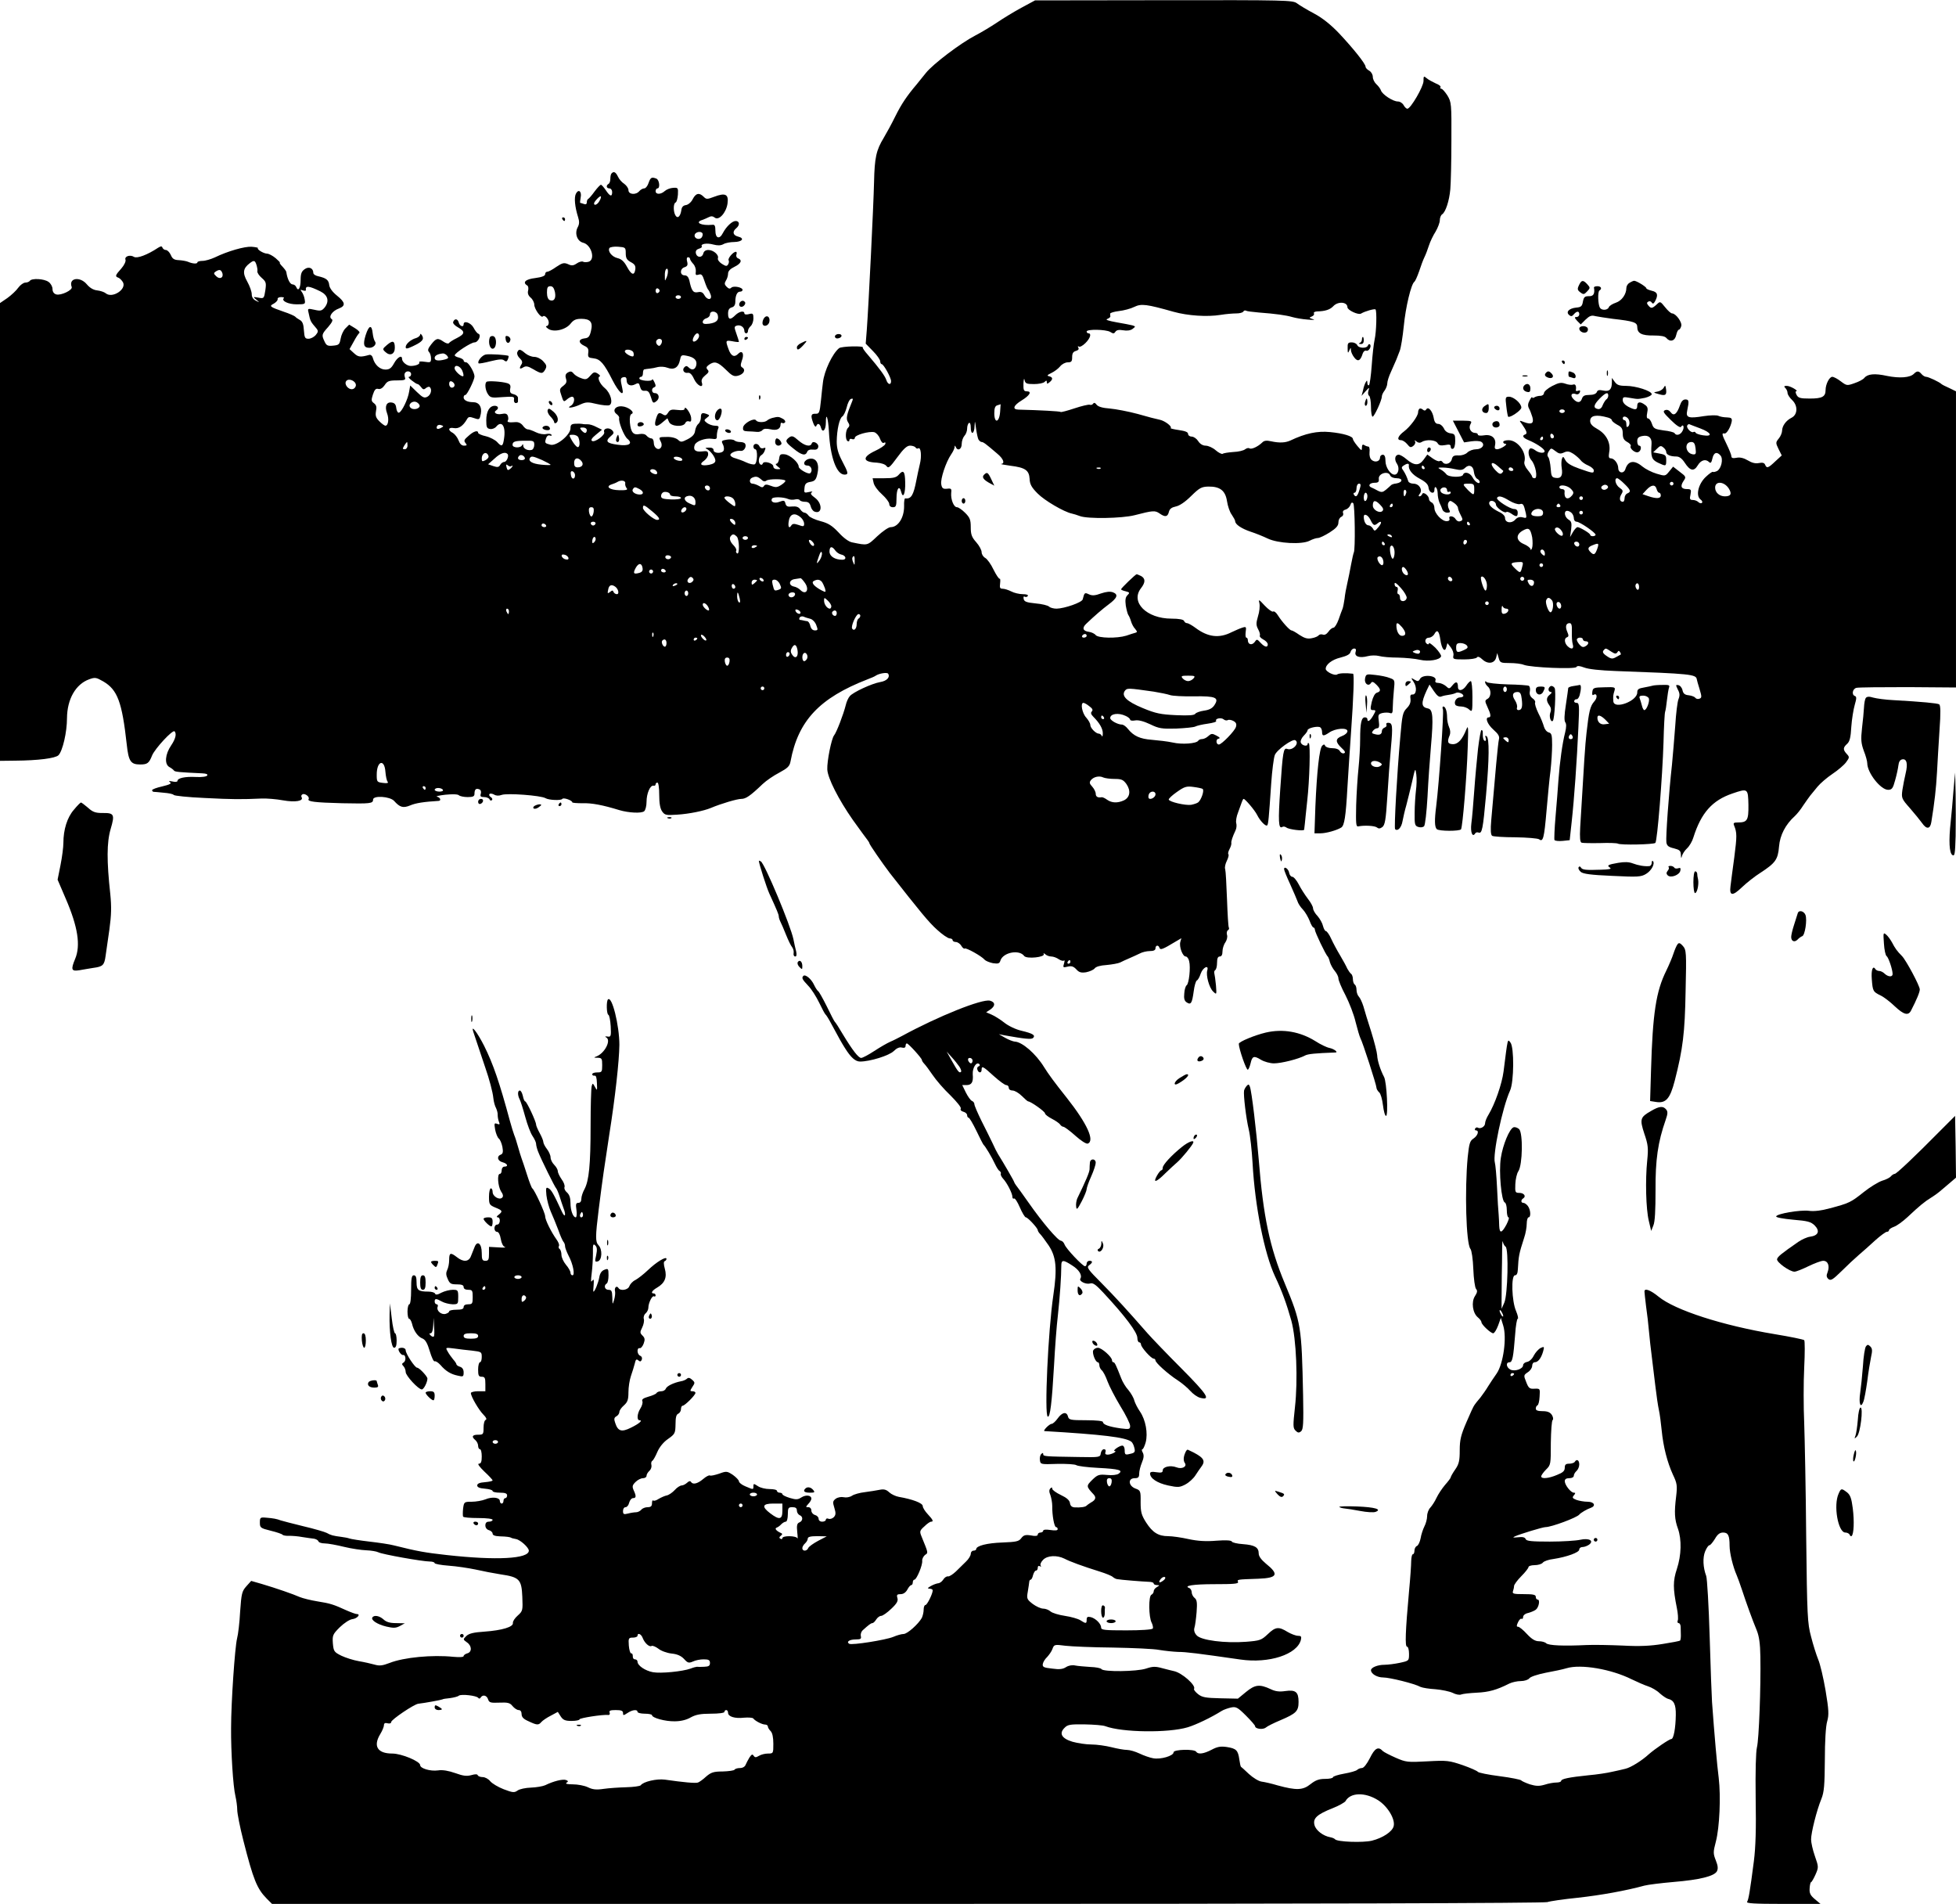 <?xml version="1.0" standalone="no"?>
<!DOCTYPE svg PUBLIC "-//W3C//DTD SVG 20010904//EN"
 "http://www.w3.org/TR/2001/REC-SVG-20010904/DTD/svg10.dtd">
<svg version="1.0" xmlns="http://www.w3.org/2000/svg"
 width="1080pt" height="1051pt" viewBox="0 0 1080 1051"
 preserveAspectRatio="xMidYMid meet">

<g transform="translate(0,1051) scale(0.1,-0.1)"
fill="#000000" stroke="none">
<path d="M5639 10467 c-42 -23 -103 -60 -135 -82 -33 -22 -86 -54 -119 -71
-81 -42 -233 -157 -273 -207 -18 -23 -41 -51 -50 -62 -56 -66 -85 -110 -118
-176 -20 -41 -49 -94 -64 -119 -42 -69 -51 -109 -54 -247 -3 -131 -30 -678
-40 -814 l-6 -76 40 -41 c22 -22 40 -48 40 -56 0 -9 4 -16 8 -16 11 0 52 -74
52 -94 0 -24 -18 -19 -26 6 -7 22 -37 63 -101 138 -18 20 -31 39 -29 41 11 11
-118 8 -131 -3 -37 -30 -82 -126 -89 -188 -2 -14 -7 -59 -11 -100 -7 -69 -10
-75 -30 -74 -26 1 -28 -11 -12 -53 6 -16 13 -22 16 -15 7 19 20 14 26 -9 9
-32 27 -13 27 28 0 64 13 25 17 -50 7 -140 42 -237 86 -237 23 0 22 9 -13 75
-22 42 -30 70 -30 109 1 64 15 127 31 137 7 4 18 27 24 50 5 23 16 45 24 47
11 4 12 0 6 -14 -30 -73 -35 -95 -23 -114 10 -15 10 -22 0 -32 -14 -14 -16
-64 -2 -73 6 -3 10 -1 10 5 0 7 7 10 15 6 8 -3 15 0 15 7 0 16 79 38 108 31
11 -4 25 -19 31 -36 7 -18 15 -27 22 -22 7 4 10 1 7 -7 -2 -8 -28 -25 -56 -38
-74 -35 -69 -62 10 -65 24 -2 46 -9 53 -19 10 -14 18 -8 59 48 35 48 54 65 71
65 13 0 27 -5 30 -10 4 -6 10 -8 15 -5 15 9 20 -44 9 -87 -6 -24 -14 -63 -19
-88 -16 -84 -29 -106 -62 -101 -4 0 -7 -19 -6 -42 1 -64 -33 -117 -74 -117
-12 0 -45 -23 -74 -50 -56 -53 -52 -52 -139 -34 -18 3 -48 25 -75 55 -36 38
-57 51 -99 62 -30 8 -59 21 -66 30 -7 10 -17 17 -23 17 -6 0 -17 8 -24 19 -9
13 -22 17 -44 15 -25 -3 -33 1 -37 16 -4 18 -9 19 -33 10 -28 -11 -52 -1 -41
18 7 10 63 9 90 -3 9 -4 26 -5 37 -2 11 3 23 1 26 -4 3 -5 16 -9 29 -9 18 0
26 -7 31 -24 3 -14 13 -27 21 -30 43 -17 46 44 3 76 -22 16 -27 24 -18 30 8 5
1 6 -15 2 -27 -6 -28 -5 -25 22 2 23 9 30 33 34 24 4 31 12 38 43 13 54 -4 89
-40 85 -34 -4 -46 -38 -14 -38 20 0 30 -28 15 -42 -9 -9 -64 22 -64 36 0 23
-47 64 -76 68 -25 3 -29 -1 -32 -24 -2 -16 -9 -28 -15 -28 -7 0 -3 -7 7 -15
19 -15 19 -15 -2 -15 -13 0 -22 6 -22 15 0 18 -52 33 -58 17 -2 -7 -8 -10 -13
-6 -14 8 -11 42 4 51 8 4 17 16 20 27 6 14 4 17 -8 12 -9 -3 -18 1 -21 9 -8
20 -34 19 -34 0 0 -8 5 -15 10 -15 15 0 12 -77 -3 -83 -7 -3 -29 2 -48 11 -18
9 -45 18 -58 22 -13 3 -26 10 -28 17 -4 12 33 28 58 24 17 -2 33 24 23 40 -3
5 -15 9 -28 9 -12 0 -26 4 -31 9 -6 5 -25 7 -42 4 -29 -5 -31 -7 -22 -25 6
-11 8 -26 5 -34 -7 -19 -56 -18 -56 1 0 10 -9 15 -27 14 -16 0 -22 -3 -13 -6
21 -9 49 -45 50 -65 0 -12 -11 -19 -35 -24 -44 -8 -57 3 -27 23 12 9 22 24 22
35 0 17 -5 20 -35 16 -36 -4 -49 9 -39 36 8 21 59 39 94 34 25 -4 29 -1 28 16
0 12 3 29 7 39 6 13 2 17 -17 17 -13 0 -33 7 -44 15 -18 14 -18 16 -1 29 16
12 16 14 1 20 -27 10 -34 7 -34 -18 0 -13 -6 -29 -14 -36 -8 -6 -16 -23 -18
-38 -2 -19 -14 -32 -40 -46 -35 -18 -39 -18 -55 -3 -11 9 -35 16 -61 15 -46 0
-46 -1 -33 -27 5 -9 6 -23 1 -30 -12 -21 -40 -5 -40 24 0 15 -6 25 -14 25 -7
0 -19 7 -26 15 -7 9 -22 12 -39 9 -34 -7 -48 9 -53 63 -2 29 1 44 9 48 22 8
-18 40 -53 42 -37 3 -55 -24 -29 -43 9 -7 15 -16 14 -20 -6 -20 26 -100 45
-116 33 -27 9 -42 -53 -33 -61 8 -71 19 -40 46 20 17 21 21 8 35 -18 17 -50 9
-43 -11 7 -16 -52 -59 -67 -49 -8 5 -1 16 21 34 l34 28 -31 15 c-16 9 -39 16
-49 15 -10 0 -23 0 -29 2 -5 1 -22 2 -37 1 -23 -1 -28 -6 -28 -25 0 -36 -76
-99 -110 -91 -32 8 -33 10 -25 35 4 13 12 19 21 16 9 -3 12 -1 9 4 -3 6 -17 7
-30 4 -14 -3 -38 1 -56 10 -18 9 -38 16 -45 16 -7 0 -19 9 -27 21 -9 12 -24
20 -39 19 -37 -3 -50 -1 -44 9 4 5 3 17 0 26 -5 12 -14 14 -34 10 -28 -6 -49
8 -30 20 16 10 11 25 -8 25 -29 0 -47 -31 -47 -80 0 -38 3 -45 21 -48 11 -2
27 4 34 13 31 37 54 1 43 -67 -6 -43 -13 -46 -38 -18 -10 11 -38 26 -62 32
-24 5 -43 14 -43 19 0 16 -25 9 -53 -17 -24 -20 -27 -27 -17 -39 10 -12 9 -15
-8 -15 -13 0 -23 10 -30 29 -6 16 -20 34 -31 41 -30 15 -26 33 5 27 27 -5 51
12 72 48 8 15 14 16 40 7 29 -10 30 -9 37 24 7 39 -10 64 -43 64 -31 0 -52 11
-52 26 0 8 4 14 10 14 9 0 50 83 50 102 0 22 -33 78 -46 78 -8 0 -14 4 -14 10
0 5 -11 12 -25 16 -14 3 -25 9 -24 13 1 13 90 71 109 71 21 0 40 42 21 48 -6
2 -18 17 -26 33 -15 28 -55 42 -55 19 0 -19 -22 -10 -27 10 -6 22 -24 23 -31
2 -2 -7 10 -20 27 -29 40 -23 39 -36 -6 -59 -21 -10 -41 -23 -44 -28 -4 -5
-17 -1 -30 8 -32 22 -40 20 -68 -15 -18 -23 -21 -33 -12 -42 6 -6 11 -22 11
-35 0 -23 -3 -24 -35 -19 -20 3 -33 2 -30 -3 6 -9 -18 -20 -47 -20 -21 0 -48
22 -48 39 0 24 -26 9 -44 -24 -15 -27 -25 -35 -48 -35 -30 0 -59 26 -69 63 -3
13 -12 20 -20 18 -50 -14 -61 -12 -84 9 l-25 23 23 41 c12 23 26 44 31 48 5 3
-5 15 -23 26 l-33 20 -21 -21 c-11 -11 -23 -37 -26 -56 -6 -33 -10 -36 -42
-39 -30 -3 -37 1 -47 23 -17 36 -16 40 20 80 23 27 28 39 19 44 -19 12 4 45
40 58 39 15 36 34 -10 71 -25 20 -41 42 -43 58 -3 29 -17 39 -60 49 -16 3 -28
11 -28 19 0 26 -25 37 -48 20 -17 -12 -22 -25 -22 -59 0 -45 -13 -67 -24 -40
-3 8 -12 15 -20 15 -14 0 -29 28 -35 68 0 5 -10 18 -21 30 -12 12 -18 22 -15
22 4 0 -7 11 -23 25 -17 14 -38 25 -48 25 -20 1 -57 24 -50 31 2 2 -13 5 -35
7 -39 2 -131 -24 -203 -59 -22 -10 -52 -19 -68 -19 -15 0 -28 -4 -28 -8 0 -10
-27 -8 -52 3 -10 4 -32 8 -50 9 -26 1 -36 7 -45 29 -7 15 -19 27 -27 27 -8 0
-16 6 -19 13 -3 9 -8 9 -23 0 -60 -40 -117 -61 -134 -51 -22 14 -54 3 -47 -16
3 -8 -7 -30 -23 -48 -34 -38 -36 -44 -16 -51 8 -3 19 -15 25 -25 21 -39 -59
-91 -95 -61 -8 7 -30 14 -47 16 -21 2 -41 14 -57 33 -38 46 -103 36 -84 -14 7
-17 -60 -49 -86 -41 -13 4 -20 15 -20 30 0 13 -10 31 -22 39 -25 18 -93 21
-103 6 -3 -5 -15 -10 -25 -10 -10 0 -28 -13 -39 -28 -11 -16 -38 -41 -60 -57
l-41 -28 0 -1263 0 -1264 83 1 c129 1 222 13 240 30 23 24 47 127 47 205 1
105 48 187 122 214 33 12 39 11 79 -12 78 -46 103 -113 129 -348 10 -93 22
-110 74 -110 40 0 49 7 66 50 16 38 113 143 124 133 12 -13 6 -41 -19 -78 -33
-48 -38 -103 -10 -119 11 -6 23 -15 26 -20 6 -7 29 -9 157 -15 21 -1 31 -5 26
-12 -3 -6 -30 -10 -63 -8 -59 3 -101 -6 -101 -22 0 -5 -12 -7 -27 -3 -20 4
-24 3 -14 -4 10 -7 -1 -13 -43 -23 -31 -7 -56 -16 -56 -21 0 -4 3 -8 8 -9 4 0
29 -2 56 -5 27 -2 52 -7 55 -12 3 -5 80 -13 171 -17 157 -8 201 -8 315 -3 28
1 80 -3 118 -10 67 -12 116 -4 102 18 -3 5 -1 12 5 15 13 8 42 -14 34 -26 -8
-14 33 -19 186 -23 155 -3 170 -2 170 20 0 24 93 18 116 -7 32 -36 50 -41 89
-25 30 13 75 20 158 25 15 2 7 20 -10 23 -10 2 11 7 46 11 40 4 69 3 75 -3 5
-5 27 -10 48 -10 30 0 38 4 38 18 0 24 8 32 26 25 9 -3 12 -13 9 -24 -5 -15
-1 -19 18 -19 14 0 27 -6 30 -12 2 -7 8 -9 13 -5 5 4 2 12 -6 17 -8 5 -11 12
-7 17 4 4 16 2 25 -3 11 -7 26 -8 42 -2 30 11 217 -3 242 -18 18 -11 87 -14
93 -4 6 9 55 -8 55 -19 0 -3 25 -5 56 -5 51 2 113 -10 204 -38 51 -15 122 -19
137 -6 7 6 13 29 13 52 0 46 20 92 38 89 7 -2 12 2 12 7 0 6 5 10 10 10 6 0
10 -29 10 -68 0 -46 5 -75 16 -91 15 -21 22 -22 83 -18 66 4 148 21 186 37 57
24 145 50 168 50 25 0 49 16 118 82 20 19 61 47 92 63 46 25 57 35 62 62 42
225 160 350 425 453 19 7 40 16 45 20 19 13 64 20 69 11 12 -19 -7 -40 -44
-46 -46 -8 -150 -56 -168 -78 -8 -9 -18 -31 -22 -49 -13 -52 -51 -151 -65
-168 -14 -18 -39 -141 -37 -187 2 -48 62 -166 141 -279 39 -54 75 -104 81
-111 5 -7 10 -14 10 -17 0 -7 70 -108 113 -165 168 -214 215 -272 261 -313 28
-26 59 -47 69 -48 9 0 17 -4 17 -10 0 -5 8 -10 18 -10 9 0 23 -9 30 -21 7 -12
16 -18 19 -15 7 6 93 -42 109 -61 7 -8 28 -16 47 -20 29 -4 36 -2 41 15 15 45
104 62 131 25 13 -18 118 -7 108 11 -3 6 0 5 8 -1 7 -7 22 -13 34 -13 11 0 30
-7 41 -15 12 -8 25 -11 29 -7 4 4 4 -4 0 -17 -7 -22 -5 -23 20 -17 21 5 32 2
48 -15 15 -17 27 -20 54 -16 20 4 40 13 47 21 7 10 32 17 66 19 31 3 65 9 75
14 11 6 34 16 50 23 17 7 42 19 57 26 14 8 40 14 57 14 21 0 31 5 31 15 0 18
17 20 22 3 5 -14 19 -8 87 33 l34 20 -6 -21 c-7 -26 13 -80 30 -80 7 0 16 -11
19 -26 9 -34 -1 -125 -14 -133 -5 -3 -12 -23 -13 -45 -3 -28 1 -41 13 -49 24
-16 30 -5 39 60 4 32 12 59 18 61 5 2 15 19 21 38 12 34 46 51 36 17 -8 -27
10 -94 32 -116 20 -19 20 -19 16 34 -3 30 -7 59 -9 66 -2 7 0 15 5 18 6 4 10
22 10 41 0 24 5 34 15 34 10 0 15 10 15 28 0 15 7 38 16 50 8 12 13 31 9 41
-3 11 -1 22 5 26 6 3 8 10 5 15 -3 4 -7 74 -10 156 -3 81 -7 156 -10 166 -4 9
1 30 9 46 8 16 12 32 9 36 -4 3 -1 16 6 29 7 13 11 27 10 33 -2 9 6 34 23 70
6 12 7 30 4 40 -3 11 1 37 10 59 8 22 17 48 21 58 3 9 7 17 10 17 8 0 61 -62
74 -88 16 -33 48 -66 56 -58 6 6 9 37 22 231 5 72 14 142 20 157 10 28 98 91
113 82 26 -16 -15 -60 -45 -48 -20 7 -24 -13 -38 -222 -12 -176 -10 -222 11
-209 6 4 16 2 23 -3 13 -11 96 -21 98 -12 0 3 2 19 4 35 1 17 8 73 13 125 13
115 18 307 9 317 -4 3 -7 1 -7 -4 0 -17 -35 -8 -38 10 -2 9 6 25 17 36 12 12
21 25 21 30 0 12 56 25 70 16 5 -3 10 -15 10 -26 0 -23 8 -24 39 -3 34 24 101
29 101 8 0 -9 -13 -21 -30 -27 -37 -14 -38 -32 -3 -65 20 -18 24 -27 14 -30
-8 -3 -18 3 -23 12 -5 10 -22 16 -43 16 -18 0 -35 6 -38 13 -3 9 -8 9 -16 1
-16 -14 -30 -146 -38 -336 l-5 -148 33 0 c32 0 91 17 115 32 17 11 25 59 34
223 5 83 14 220 20 305 14 195 18 320 11 321 -41 5 -78 3 -88 -4 -13 -9 -63
15 -63 31 0 24 35 51 81 62 35 9 53 18 56 31 3 11 12 19 20 19 10 0 12 -6 8
-19 -8 -25 22 -35 67 -23 18 5 46 5 62 1 17 -5 64 -9 105 -9 42 -1 96 -6 121
-12 48 -11 111 -1 117 19 2 6 -12 27 -31 47 -20 19 -36 31 -36 25 0 -6 -4 -7
-10 -4 -17 11 -11 35 10 35 10 0 24 9 30 20 15 28 26 18 33 -31 7 -51 25 -74
33 -41 l6 22 19 -24 c10 -13 17 -33 14 -45 -4 -20 0 -21 60 -21 35 0 67 5 70
11 5 7 15 3 30 -11 30 -28 67 -23 76 10 l6 25 8 -27 c7 -26 11 -28 60 -28 30
0 65 -4 79 -10 40 -15 282 -25 290 -12 5 8 17 7 44 -3 23 -9 89 -16 172 -19
415 -15 445 -18 449 -46 0 -3 7 -27 15 -53 13 -43 13 -49 -1 -54 -8 -3 -18 -1
-22 5 -3 5 -19 12 -36 14 -22 2 -31 9 -35 28 -3 14 -13 26 -23 28 -15 3 -15 1
-3 -24 11 -20 12 -33 4 -53 -6 -14 -14 -80 -18 -146 -5 -66 -13 -163 -18 -215
-18 -162 -35 -404 -31 -430 3 -19 12 -26 42 -33 31 -8 37 -13 38 -35 1 -21 2
-23 6 -7 3 11 15 30 28 42 13 12 29 39 35 60 43 136 104 205 216 243 85 29 86
28 88 -63 1 -85 -6 -97 -58 -97 -23 0 -27 -3 -21 -17 16 -40 16 -58 1 -175 -9
-68 -19 -140 -21 -160 -7 -54 11 -56 63 -6 26 25 72 61 102 80 83 54 97 73
103 145 5 63 36 122 87 168 12 11 33 37 46 58 14 20 31 45 39 55 7 9 26 32 41
50 15 18 52 50 82 70 30 20 64 49 75 64 19 26 20 29 4 46 -22 24 -21 35 2 56
14 12 20 36 23 94 3 42 12 97 19 121 10 35 11 45 1 49 -19 6 -14 39 8 45 11 3
139 4 285 4 l265 -2 0 818 0 817 -37 18 c-21 9 -40 19 -43 22 -11 11 -72 40
-85 40 -7 0 -18 7 -25 15 -15 18 -25 19 -42 2 -21 -22 -80 -26 -149 -12 -68
15 -107 11 -125 -11 -6 -8 -30 -21 -54 -29 -42 -15 -44 -14 -76 10 -18 14 -39
25 -47 25 -16 0 -37 -41 -37 -73 0 -37 -19 -47 -87 -47 -52 0 -64 3 -73 20 -6
11 -7 20 -3 20 18 1 -32 30 -51 30 -16 0 -17 -3 -8 -12 7 -7 12 -19 12 -27 0
-9 12 -27 26 -40 32 -31 30 -80 -4 -97 -30 -15 -51 -44 -52 -70 0 -12 -8 -32
-18 -44 -18 -22 -18 -25 -2 -58 l18 -36 -36 -33 c-39 -37 -47 -40 -56 -18 -4
10 -14 13 -34 9 -19 -4 -39 1 -62 15 -22 13 -43 18 -62 14 -20 -4 -28 -1 -28
8 0 8 -12 37 -25 64 -28 57 -30 66 -13 62 12 -2 34 35 40 68 2 16 -3 20 -27
21 -16 0 -38 4 -48 9 -10 4 -46 3 -79 -2 -85 -14 -101 -9 -92 31 11 52 10 61
-10 61 -13 0 -23 -11 -30 -32 -17 -49 -34 -62 -51 -39 -9 12 -20 16 -31 12
-15 -6 -9 -15 32 -55 30 -30 52 -44 56 -37 12 19 20 -2 8 -23 -11 -22 -35 -28
-44 -12 -3 5 -30 12 -60 15 -49 7 -56 10 -65 37 -5 16 -15 29 -21 29 -8 0 -9
11 -5 31 5 23 3 34 -12 44 -26 20 -43 18 -43 -5 0 -24 -11 -25 -50 -5 -18 10
-30 23 -30 36 0 18 4 19 38 13 48 -8 42 -8 85 0 20 5 37 14 37 20 0 18 -88 46
-142 46 -37 0 -50 5 -62 22 l-16 22 0 -24 c0 -40 -14 -53 -47 -46 -23 5 -32 3
-36 -8 -4 -10 -19 -16 -41 -16 -26 0 -36 -5 -41 -20 -8 -25 -27 -26 -49 -1
-18 20 -8 35 17 25 8 -3 17 2 20 10 4 10 1 13 -9 9 -8 -3 -14 -2 -13 3 4 23
-2 36 -15 31 -8 -3 -27 -1 -43 5 -23 8 -36 6 -73 -13 -25 -13 -45 -31 -45 -39
0 -8 -9 -15 -20 -15 -11 0 -26 -4 -32 -8 -7 -5 -13 -5 -13 0 -1 4 -7 -3 -14
-17 -10 -18 -11 -30 -4 -44 6 -10 14 -32 19 -48 10 -35 -4 -44 -46 -28 -28 11
-28 10 -11 -12 25 -36 31 -51 18 -56 -20 -6 -13 -19 16 -31 41 -17 85 -45 90
-59 5 -16 -29 -15 -52 3 -10 8 -23 12 -27 9 -15 -9 -10 -46 7 -65 23 -26 36
-99 18 -99 -8 0 -14 4 -14 8 0 5 -11 21 -24 37 -14 16 -22 35 -19 46 14 51
-37 119 -87 119 -17 0 -30 -4 -30 -10 0 -5 5 -10 12 -10 19 0 -25 -29 -45 -30
-13 0 -16 6 -12 23 8 37 -18 61 -60 54 -19 -3 -35 -2 -35 4 0 5 -6 9 -14 9
-24 0 -39 26 -27 48 10 18 7 19 -43 20 l-54 0 31 -60 31 -60 41 6 c22 3 46 2
54 -3 23 -15 5 -41 -29 -41 -16 0 -38 -8 -48 -18 -10 -10 -30 -17 -49 -16 -25
1 -33 -3 -37 -22 -7 -25 -39 -33 -51 -14 -4 6 -11 8 -16 5 -5 -4 -22 3 -39 15
l-29 21 -21 -29 c-25 -34 -52 -33 -95 4 -15 13 -34 24 -42 24 -21 0 -26 -27
-9 -51 15 -23 7 -59 -14 -59 -23 0 -50 41 -50 75 0 24 -5 35 -15 35 -8 0 -15
-7 -15 -15 0 -22 -27 -30 -46 -14 -9 7 -14 24 -12 43 2 17 -1 31 -7 31 -5 0
-16 4 -22 8 -9 6 -13 1 -13 -13 0 -20 -2 -19 -25 8 -14 17 -25 34 -25 39 0 15
-53 31 -126 38 -70 7 -136 -7 -220 -47 -27 -12 -59 -14 -105 -4 -26 6 -40 4
-50 -7 -23 -22 -58 -39 -70 -32 -5 4 -16 1 -24 -5 -8 -7 -37 -14 -65 -15 -27
-2 -54 -6 -59 -10 -5 -3 -23 6 -39 20 -16 14 -41 25 -55 25 -15 0 -31 9 -41
25 -9 14 -25 25 -36 25 -11 0 -20 7 -20 15 0 10 -16 16 -50 21 -28 4 -49 9
-46 11 9 9 -32 40 -60 46 -16 3 -71 17 -122 32 -52 14 -121 27 -154 30 -41 3
-64 10 -73 21 -8 11 -14 13 -19 6 -4 -6 -12 -9 -19 -6 -7 2 -45 -7 -84 -20
-39 -13 -73 -22 -76 -20 -3 4 -116 10 -234 13 -35 1 -27 23 17 50 46 28 59 51
30 51 -17 0 -20 6 -19 43 1 23 4 32 6 20 4 -20 11 -23 52 -23 26 0 52 5 59 12
9 9 12 9 12 -1 0 -11 3 -11 15 -1 20 16 19 28 -2 33 -14 3 -11 7 12 18 17 8
38 24 48 36 10 13 29 23 43 23 20 0 24 5 24 29 0 21 6 30 21 34 13 4 18 10 13
18 -4 7 -3 10 3 6 6 -4 22 5 37 20 26 26 34 53 16 53 -5 0 -10 5 -10 10 0 14
106 12 130 -2 17 -11 22 -10 29 1 6 9 19 12 42 8 22 -4 41 -1 52 7 18 14 18
14 0 20 -10 3 -49 10 -88 17 -44 8 -63 14 -52 18 10 4 18 10 18 14 -1 4 -1 11
-1 16 0 4 22 11 48 14 27 3 65 13 85 23 39 19 68 15 217 -27 79 -22 186 -29
260 -17 30 5 69 8 87 8 17 0 34 4 38 10 3 6 10 8 15 5 4 -3 36 -7 71 -10 93
-7 150 -15 184 -25 17 -5 55 -12 85 -14 33 -3 45 -2 30 2 -22 7 -23 9 -7 15
10 4 15 11 12 17 -3 6 4 10 17 11 46 1 72 10 90 29 26 28 78 24 78 -6 0 -16
60 -44 75 -35 21 13 75 28 80 23 8 -9 5 -124 -5 -167 -5 -22 -12 -86 -16 -143
-4 -56 -11 -105 -15 -108 -5 -3 -9 3 -9 13 -1 15 -2 15 -9 3 -5 -8 -12 -28
-15 -45 l-8 -30 22 25 c21 23 22 24 16 3 -4 -12 -2 -24 4 -28 5 -3 10 -31 10
-61 0 -30 4 -54 9 -54 9 0 51 90 51 112 0 7 7 22 15 32 8 11 15 29 15 40 0 11
9 40 21 65 11 25 24 55 29 66 4 11 13 33 19 49 6 15 16 76 22 135 10 105 41
235 59 246 4 3 16 29 26 58 9 28 22 63 29 77 7 14 18 43 25 65 7 22 24 57 37
77 12 21 23 49 23 62 0 14 6 29 13 33 19 13 39 73 45 138 3 33 6 155 6 270 1
203 0 211 -22 248 -13 20 -28 37 -33 37 -6 0 -8 4 -5 9 3 5 -9 14 -27 21 -17
8 -40 20 -49 28 -17 14 -18 13 -18 -15 0 -31 -71 -153 -89 -153 -6 0 -15 9
-21 20 -6 11 -20 20 -32 20 -27 0 -86 39 -93 61 -3 9 -14 24 -25 34 -11 10
-20 28 -20 41 0 13 -9 28 -20 34 -11 6 -20 16 -20 22 0 16 -68 101 -147 185
-45 47 -91 84 -138 109 -38 20 -81 46 -94 56 -23 17 -59 18 -735 17 l-711 -1
-76 -41z m-4223 -1419 c4 -13 7 -29 5 -36 -1 -8 10 -24 24 -36 24 -21 26 -27
20 -69 -7 -45 -8 -46 -39 -40 -30 5 -30 5 -11 -11 20 -17 20 -17 -2 -6 -15 7
-23 20 -23 36 0 14 -11 45 -25 70 -27 48 -23 73 14 101 23 18 29 16 37 -9z
m-189 -44 c10 -26 -13 -39 -33 -19 -15 14 -15 18 -3 26 20 13 29 11 36 -7z
m543 -103 c41 -21 49 -54 23 -88 -16 -19 -23 -21 -57 -13 -36 8 -38 7 -33 -13
11 -52 10 -50 45 -91 10 -13 9 -19 -5 -36 -10 -11 -27 -20 -40 -20 -19 0 -22
6 -25 46 -2 35 -8 50 -23 58 -11 6 -22 14 -25 18 -4 4 -32 17 -63 27 -78 27
-83 31 -55 45 12 7 22 18 21 24 -2 7 7 12 19 12 12 0 19 -3 15 -6 -15 -15 25
-34 71 -34 48 0 49 1 44 28 -2 15 -10 33 -16 41 -9 12 -8 13 6 8 10 -3 17 -3
17 1 -4 27 16 25 81 -7z m699 -355 c9 -11 7 -15 -11 -20 -38 -10 -58 -7 -58 8
0 13 16 22 46 25 6 0 17 -5 23 -13z m83 -81 c6 -14 9 -28 6 -31 -8 -8 -48 28
-48 43 0 23 30 14 42 -12z m-282 -20 c0 -8 -5 -15 -11 -15 -7 0 0 -9 14 -20
14 -11 28 -20 32 -20 5 0 13 -8 20 -17 10 -14 16 -15 27 -5 8 6 18 9 21 5 14
-13 6 -43 -13 -53 -17 -9 -26 -5 -58 26 l-37 36 -6 -34 c-6 -41 -40 -111 -56
-116 -6 -2 -13 9 -15 25 -2 20 -9 29 -26 31 -28 4 -39 -21 -25 -59 12 -31 7
-69 -9 -69 -5 0 -20 11 -33 24 -20 20 -23 31 -19 56 5 23 2 34 -11 44 -15 11
-16 17 -6 48 9 27 16 35 30 31 11 -3 24 5 35 21 14 22 24 26 67 26 43 0 50 3
45 16 -3 9 -4 20 0 25 9 15 34 10 34 -6z m-305 -61 c0 -10 -8 -20 -18 -22 -24
-5 -49 28 -35 45 14 17 53 0 53 -23z m545 0 c0 -8 -7 -14 -15 -14 -8 0 -15 9
-15 20 0 13 5 18 15 14 8 -4 15 -12 15 -20z m6370 -58 c0 -8 -5 -18 -11 -21
-5 -4 -14 -18 -20 -32 -5 -15 -15 -23 -26 -21 -27 5 -25 22 8 56 34 35 49 40
49 18z m-6563 -59 c-5 -16 -37 -21 -50 -8 -18 18 11 43 35 30 10 -6 17 -16 15
-22z m3205 -32 c-5 -59 -32 -64 -32 -6 0 29 5 41 18 44 9 3 17 5 17 6 0 0 -1
-19 -3 -44z m3118 5 c0 -5 -7 -10 -15 -10 -8 0 -15 5 -15 10 0 6 7 10 15 10 8
0 15 -4 15 -10z m238 -35 c12 -3 22 -10 22 -15 0 -5 14 -16 30 -25 24 -12 30
-22 30 -49 0 -24 6 -36 25 -46 13 -7 22 -17 19 -22 -8 -13 25 -41 41 -34 17 6
21 36 5 36 -5 0 -10 11 -10 24 0 18 7 25 28 29 34 7 53 -9 51 -42 -5 -72 0
-88 35 -105 45 -21 46 -21 46 14 0 26 -4 30 -36 36 l-36 7 21 20 c17 17 22 18
35 7 9 -7 16 -18 16 -25 0 -15 22 -25 56 -25 16 0 31 -11 46 -34 30 -46 51
-50 72 -15 18 30 44 37 63 18 8 -8 13 -3 18 20 7 33 25 40 45 16 16 -19 4 -72
-19 -85 -10 -5 -21 -7 -23 -5 -3 3 -21 -10 -40 -28 -41 -39 -56 -103 -29 -124
9 -6 13 -15 8 -19 -4 -4 -13 -2 -19 4 -7 7 -21 12 -31 12 -16 0 -19 5 -13 30
5 27 3 30 -19 30 -32 0 -39 15 -20 44 16 23 15 25 -21 52 l-36 28 -22 -27
c-21 -26 -22 -26 -69 -12 -27 8 -62 26 -79 40 -44 37 -78 32 -93 -13 -8 -29
-40 -25 -40 5 -1 25 -22 53 -42 53 -10 0 -12 8 -8 33 10 51 -15 100 -64 128
-29 16 -41 29 -41 45 0 31 34 37 98 19z m117 -16 c4 -12 2 -26 -4 -32 -8 -8
-11 -5 -11 11 0 12 -4 22 -10 22 -5 0 -10 5 -10 10 0 19 29 10 35 -11z m-3592
-106 c5 -7 12 -13 17 -13 10 0 24 -11 86 -64 35 -29 44 -55 22 -57 -7 -1 16
-5 51 -10 82 -10 103 -25 106 -72 1 -30 11 -48 44 -81 38 -39 146 -102 189
-111 9 -2 30 -8 45 -14 42 -16 232 -13 302 5 101 26 112 27 137 10 31 -22 45
-20 52 8 4 17 15 25 38 30 21 4 53 26 85 58 46 45 57 51 95 52 64 1 94 -22
103 -81 4 -26 15 -60 26 -74 10 -15 19 -31 19 -36 0 -18 35 -41 85 -58 28 -9
70 -26 95 -38 57 -27 188 -34 231 -12 15 8 36 15 45 15 10 0 39 14 66 31 36
23 48 37 48 55 0 14 7 27 16 31 8 3 13 12 10 20 -4 9 1 17 14 20 10 3 22 14
26 25 4 13 9 17 16 10 9 -9 12 -257 3 -272 -2 -4 -9 -33 -15 -66 -6 -32 -15
-79 -21 -104 -6 -25 -13 -63 -15 -85 -3 -22 -8 -47 -11 -55 -4 -8 -13 -35 -22
-60 -9 -25 -22 -45 -28 -45 -7 0 -20 -10 -28 -22 -10 -14 -22 -20 -31 -16 -9
3 -19 1 -23 -4 -3 -5 -20 -13 -38 -16 -24 -5 -40 0 -68 18 -20 14 -39 25 -44
25 -10 0 -53 48 -75 83 -9 15 -21 25 -27 21 -5 -3 -26 12 -46 33 -33 36 -35
36 -29 12 3 -15 0 -47 -8 -71 -11 -38 -11 -49 1 -72 8 -14 12 -30 9 -35 -3 -4
6 -14 19 -21 14 -7 25 -19 25 -27 0 -19 -17 -16 -40 9 -19 21 -21 21 -33 3
-15 -19 -37 -13 -37 11 0 8 -4 14 -8 14 -5 0 -6 14 -4 31 4 29 3 31 -19 24
-13 -4 -40 -16 -59 -25 -69 -35 -131 -27 -199 24 -19 14 -40 26 -47 26 -7 0
-14 6 -16 12 -3 8 -27 13 -70 13 -137 0 -228 91 -168 168 25 32 25 53 1 67
-11 5 -22 10 -25 10 -6 0 -86 -77 -86 -83 0 -3 11 -8 25 -11 23 -6 24 -8 10
-22 -11 -11 -13 -26 -9 -57 4 -23 10 -46 14 -52 4 -5 11 -21 15 -35 4 -14 14
-33 23 -42 12 -15 12 -18 1 -21 -8 -2 -30 -9 -50 -16 -52 -16 -154 -14 -169 3
-6 8 -23 16 -37 18 -34 4 -40 22 -15 45 45 43 89 81 124 107 47 35 54 54 24
66 -16 6 -37 4 -67 -6 -32 -12 -49 -13 -66 -5 -24 11 -25 11 -35 -28 -5 -17
-100 -50 -144 -51 -16 0 -35 5 -41 11 -7 7 -40 15 -75 18 -51 5 -63 10 -66 25
-2 11 0 16 6 12 6 -3 13 -2 17 4 4 6 -7 10 -28 10 -19 0 -48 7 -63 15 -16 8
-37 15 -48 15 -15 0 -17 6 -14 29 2 17 1 28 -2 26 -4 -2 -19 20 -34 50 -14 30
-35 59 -46 65 -11 6 -20 20 -20 32 0 11 -13 36 -30 55 -25 28 -30 43 -30 83 0
41 -5 53 -31 79 -17 17 -37 31 -45 31 -18 0 -35 43 -32 79 3 23 0 26 -23 23
-22 -2 -28 2 -32 25 -5 29 25 121 55 165 10 14 18 32 19 40 0 10 2 10 6 1 10
-25 33 -14 33 16 0 16 7 36 15 45 8 8 15 26 15 40 0 14 5 28 10 31 6 4 10 -7
10 -24 0 -45 20 -38 21 7 2 33 2 32 8 -13 4 -27 10 -56 14 -62z m-2968 65
c-19 -11 -30 -5 -21 11 4 6 14 7 22 4 15 -5 14 -7 -1 -15z m6953 -3 c62 -23
71 -47 15 -38 -21 3 -40 10 -41 15 -2 4 -7 6 -12 3 -12 -7 -41 24 -34 36 3 6
9 9 12 7 4 -2 31 -12 60 -23z m-6148 -10 c0 -8 -4 -15 -9 -15 -5 0 -14 7 -21
15 -10 13 -9 15 9 15 12 0 21 -6 21 -15z m5340 -36 c0 -5 -4 -9 -10 -9 -5 0
-10 7 -10 16 0 8 5 12 10 9 6 -3 10 -10 10 -16z m-5386 -5 c10 -26 7 -56 -6
-52 -7 3 -20 19 -30 36 -18 32 -18 32 6 32 13 0 27 -7 30 -16z m5326 -4 c0 -5
-5 -10 -11 -10 -5 0 -7 5 -4 10 3 6 8 10 11 10 2 0 4 -4 4 -10z m-5570 -35 c0
-13 -6 -25 -12 -28 -22 -7 -48 5 -49 22 0 10 -2 11 -6 4 -7 -18 -53 -16 -53 1
0 19 14 23 73 23 42 1 47 -1 47 -22z m-700 -5 c0 -11 -7 -20 -15 -20 -13 0
-13 3 -3 20 7 11 14 20 15 20 2 0 3 -9 3 -20z m7112 -15 c4 -31 1 -35 -15 -33
-42 6 -49 68 -8 68 14 0 20 -9 23 -35z m-727 -23 c19 9 30 7 52 -7 15 -10 33
-26 40 -35 7 -10 26 -23 43 -30 16 -7 30 -19 30 -26 0 -18 -3 -18 -80 9 -45
16 -68 30 -77 47 -11 21 -13 22 -19 7 -3 -10 -4 -33 -1 -51 7 -42 -4 -59 -34
-54 -21 3 -24 9 -27 53 -2 27 -8 55 -13 61 -7 9 -6 19 2 32 13 20 13 20 37 2
19 -15 28 -17 47 -8z m-5938 -19 c3 -7 -5 -17 -16 -23 -18 -9 -21 -8 -21 8 0
32 28 43 37 15z m105 11 c10 -9 -4 -44 -18 -44 -7 0 -17 -7 -22 -16 -7 -13
-15 -15 -38 -7 l-29 10 35 31 c32 30 59 40 72 26z m96 -22 c2 -7 -6 -12 -17
-12 -21 0 -27 11 -14 24 9 9 26 2 31 -12z m96 -12 c25 -12 46 -23 46 -26 0 -2
-23 -2 -52 1 -49 5 -73 19 -62 37 8 12 17 10 68 -12z m773 4 c2 -7 -6 -10 -22
-7 -14 3 -25 10 -25 15 0 13 43 6 47 -8z m-557 -9 c15 -18 5 -35 -21 -35 -14
0 -19 7 -19 25 0 28 21 33 40 10z m5089 -53 c3 -1 0 -7 -6 -13 -9 -9 -18 -4
-37 16 -33 35 -22 54 13 23 14 -13 28 -24 30 -26z m-5476 25 c4 3 7 4 7 1 0
-3 -6 -11 -14 -17 -11 -9 -15 -7 -19 9 -4 16 -2 19 7 11 7 -6 16 -8 19 -4z
m4956 6 c-4 -25 18 -53 59 -75 35 -19 48 -32 50 -52 3 -27 32 -37 32 -11 0 30
17 14 18 -17 0 -18 5 -41 10 -53 6 -11 13 -28 16 -37 3 -10 15 -18 26 -18 18
0 19 3 10 20 -6 12 -7 27 -3 35 8 13 11 13 31 -1 12 -8 22 -21 22 -27 0 -7 7
-25 15 -40 13 -25 13 -29 -2 -34 -9 -4 -19 1 -25 10 -11 20 -42 23 -35 4 3 -8
-3 -14 -14 -14 -27 -2 -69 43 -69 73 0 13 -7 27 -15 30 -8 4 -15 12 -15 19 0
19 -32 43 -37 28 -3 -7 -9 -13 -15 -13 -7 0 -6 5 1 14 18 22 -3 56 -35 56 -13
0 -26 6 -28 13 -8 24 -16 42 -28 60 -11 14 -10 19 2 27 18 12 30 13 29 3z m86
-13 c3 -5 1 -10 -4 -10 -6 0 -11 5 -11 10 0 6 2 10 4 10 3 0 8 -4 11 -10z
m273 -25 c2 -17 10 -34 18 -38 8 -4 14 -12 14 -17 0 -17 -27 0 -40 26 -14 25
-45 33 -52 13 -5 -16 -80 -14 -92 3 -6 8 -20 20 -31 26 -18 10 -18 11 10 11
17 0 48 -4 69 -9 30 -7 42 -5 54 6 22 23 47 13 50 -21z m-2061 19 c-3 -3 -12
-4 -19 -1 -8 3 -5 6 6 6 11 1 17 -2 13 -5z m2278 -4 c3 -5 -1 -10 -9 -10 -9 0
-16 5 -16 10 0 6 4 10 9 10 6 0 13 -4 16 -10z m-4730 -11 c4 -6 5 -12 2 -15
-7 -7 -37 7 -37 17 0 13 27 11 35 -2z m-450 -22 c0 -26 -20 -25 -23 2 -3 16 1
22 10 19 7 -3 13 -12 13 -21z m4501 -2 c4 -9 19 -15 36 -15 36 0 34 -23 -3
-29 -13 -1 -26 -6 -29 -10 -3 -3 -15 -14 -27 -24 -18 -15 -25 -16 -45 -6 -12
7 -29 15 -36 18 -21 9 -10 26 18 26 20 0 25 5 23 22 -3 30 53 46 63 18z
m-3474 -21 c12 -12 21 -14 30 -7 13 10 94 10 104 0 3 -3 -6 -13 -21 -23 -23
-15 -32 -16 -58 -6 -24 9 -33 9 -39 -1 -6 -9 -12 -9 -28 1 -11 6 -27 12 -35
12 -18 0 -20 26 -2 33 21 9 30 7 49 -9z m4767 -25 c35 -34 38 -44 16 -53 -8
-3 -15 -15 -15 -26 0 -11 -4 -20 -9 -20 -18 0 -22 19 -9 41 11 18 10 23 -9 36
-23 15 -32 53 -14 53 5 0 23 -14 40 -31z m-5517 2 c-1 -7 2 -19 8 -26 8 -9 -1
-12 -42 -11 -52 1 -77 20 -41 32 10 3 25 9 33 14 20 12 46 7 42 -9z m5788 -1
c0 -5 -4 -10 -10 -10 -5 0 -10 5 -10 10 0 6 5 10 10 10 6 0 10 -4 10 -10z
m305 -26 c19 -30 12 -44 -21 -44 -30 0 -54 21 -54 48 0 38 49 35 75 -4z
m-2039 -9 c-11 -36 -20 -43 -31 -25 -3 6 -1 10 4 10 6 0 11 11 11 25 0 14 6
25 14 25 10 0 11 -7 2 -35z m634 5 c0 -36 -2 -37 -35 -5 -32 33 -31 35 5 35
27 0 30 -3 30 -30z m730 0 c-9 -6 -19 -5 -25 1 -6 6 -5 13 5 19 9 6 19 5 25
-1 6 -6 5 -13 -5 -19z m-4950 4 c0 -17 -22 -14 -28 4 -2 7 3 12 12 12 9 0 16
-7 16 -16z m4755 -4 c15 -16 15 -22 5 -35 -24 -29 -46 -17 -41 23 1 6 -5 12
-14 12 -8 0 -15 5 -15 10 0 18 46 11 65 -10z m472 0 c3 -11 9 -20 14 -20 5 0
9 -7 9 -15 0 -18 -25 -19 -69 -4 l-32 11 22 24 c27 29 49 31 56 4z m-5616 0
c24 -13 25 -30 2 -30 -26 0 -47 16 -39 29 9 14 12 14 37 1z m4459 -6 c0 -8 5
-12 10 -9 6 3 10 1 10 -4 0 -13 -30 -14 -49 -2 -7 5 -10 14 -7 20 11 16 36 13
36 -5z m-227 -19 c-7 -21 -13 -19 -13 6 0 11 4 18 10 14 5 -3 7 -12 3 -20z
m-4063 -6 c0 -5 14 -9 30 -9 17 0 30 -4 30 -9 0 -6 -25 -9 -55 -8 -44 2 -55 5
-55 19 0 9 6 18 13 21 16 5 37 -3 37 -14z m3850 -8 c0 -11 -4 -23 -10 -26 -6
-4 -10 5 -10 19 0 14 5 26 10 26 6 0 10 -9 10 -19z m-3710 -32 c0 -22 -1 -23
-35 -7 -29 13 -33 35 -7 40 23 6 42 -10 42 -33z m208 19 c7 -7 12 -20 12 -30
0 -17 -2 -17 -30 4 -16 12 -30 25 -30 30 0 12 34 10 48 -4z m4286 -12 c21 -13
47 -21 57 -19 19 5 22 0 34 -51 5 -26 4 -28 -18 -22 -17 4 -30 0 -41 -13 -21
-23 -56 -17 -56 10 0 11 -14 25 -35 34 -40 20 -59 40 -51 54 9 14 36 2 36 -15
0 -15 48 -50 57 -41 3 4 15 0 27 -8 28 -20 36 -19 36 5 0 13 -7 20 -19 20 -24
0 -102 50 -95 62 8 13 27 9 68 -16z m406 14 c0 -5 -4 -10 -10 -10 -5 0 -10 5
-10 10 0 6 5 10 10 10 6 0 10 -4 10 -10z m-1107 -71 c-15 -15 -53 6 -53 30 0
30 13 33 39 6 18 -18 22 -28 14 -36z m57 31 c0 -5 -5 -10 -11 -10 -5 0 -7 5
-4 10 3 6 8 10 11 10 2 0 4 -4 4 -10z m925 0 c3 -5 -1 -10 -10 -10 -9 0 -13 5
-10 10 3 6 8 10 10 10 2 0 7 -4 10 -10z m-5015 -32 c41 -34 49 -48 28 -48 -18
0 -78 50 -78 66 0 20 7 18 50 -18z m-322 -3 c-2 -14 -7 -26 -13 -26 -5 0 -11
12 -13 26 -2 18 1 25 13 25 12 0 15 -7 13 -25z m512 16 c0 -12 -20 -25 -27
-18 -7 7 6 27 18 27 5 0 9 -4 9 -9z m4730 -21 c0 -15 -7 -20 -28 -20 -35 0
-45 9 -31 27 18 21 59 17 59 -7z m158 -2 c7 -7 12 -20 12 -30 0 -10 7 -18 15
-18 17 0 105 -60 105 -72 0 -4 -7 -8 -15 -8 -8 0 -15 3 -15 8 0 8 -57 42 -70
42 -5 0 -16 -12 -25 -27 l-16 -28 6 42 c4 36 2 45 -15 55 -22 14 -27 48 -7 48
7 0 18 -5 25 -12z m62 2 c0 -5 -4 -10 -10 -10 -5 0 -10 5 -10 10 0 6 5 10 10
10 6 0 10 -4 10 -10z m-4318 -27 c10 -9 18 -24 18 -34 0 -16 -4 -17 -31 -7
-24 8 -33 8 -40 -3 -13 -21 -20 -5 -13 29 7 37 35 43 66 15z m3144 -11 c16
-33 22 -36 39 -22 24 20 28 6 5 -21 -18 -22 -21 -23 -30 -6 -6 9 -17 17 -24
17 -14 0 -26 21 -26 47 0 21 23 11 36 -15z m-3506 -19 c0 -13 -3 -13 -15 -3
-8 7 -15 16 -15 21 0 5 7 6 15 3 8 -4 15 -13 15 -21z m-772 -4 c-2 -6 -8 -10
-13 -10 -5 0 -11 4 -13 10 -2 6 4 11 13 11 9 0 15 -5 13 -11z m4827 1 c3 -5 1
-10 -4 -10 -6 0 -11 5 -11 10 0 6 2 10 4 10 3 0 8 -4 11 -10z m-5100 -10 c3
-5 -1 -10 -9 -10 -9 0 -16 5 -16 10 0 6 4 10 9 10 6 0 13 -4 16 -10z m5445
-67 c3 -22 3 -48 -1 -59 -4 -10 -8 -13 -8 -6 -1 7 -17 20 -36 28 -44 18 -48
52 -7 75 33 19 42 12 52 -38z m164 34 c6 -9 7 -19 3 -23 -9 -10 -48 26 -41 38
8 12 25 6 38 -15z m-4556 -29 c15 -15 16 -102 2 -93 -6 4 -8 10 -5 15 3 5 -3
18 -15 30 -20 20 -26 41 -13 53 9 10 17 9 31 -5z m3617 2 c3 -6 -1 -7 -9 -4
-18 7 -21 14 -7 14 6 0 13 -4 16 -10z m-4404 -33 c-8 -8 -11 -7 -11 4 0 20 13
34 18 19 3 -7 -1 -17 -7 -23z m849 23 c0 -5 -7 -10 -15 -10 -8 0 -15 5 -15 10
0 6 7 10 15 10 8 0 15 -4 15 -10z m359 -24 c7 -8 8 -17 3 -19 -4 -3 -13 3 -20
14 -14 22 0 26 17 5z m3611 5 c0 -6 -4 -13 -10 -16 -5 -3 -10 1 -10 9 0 9 5
16 10 16 6 0 10 -4 10 -9z m-455 -11 c3 -5 1 -10 -4 -10 -6 0 -11 5 -11 10 0
6 2 10 4 10 3 0 8 -4 11 -10z m1075 -6 c0 -17 -22 -14 -28 4 -2 7 3 12 12 12
9 0 16 -7 16 -16z m99 -24 c-12 -33 -19 -36 -37 -18 -18 18 -15 28 11 38 34
14 37 12 26 -20z m-4639 16 c0 -2 -7 -6 -15 -10 -8 -3 -15 -1 -15 4 0 6 7 10
15 10 8 0 15 -2 15 -4z m3520 -36 c0 -16 -4 -31 -9 -34 -9 -6 -22 53 -14 67 9
15 23 -5 23 -33z m-3088 11 c7 -10 22 -20 32 -22 27 -5 33 -29 7 -29 -41 0
-71 19 -71 45 0 30 14 32 32 6z m3918 -18 c0 -13 -3 -13 -15 -3 -8 7 -12 16
-9 21 8 13 24 1 24 -18z m-4004 -35 c-19 -27 -20 -22 -4 23 8 23 13 28 16 17
2 -10 -4 -28 -12 -40z m-1388 14 c3 -9 -2 -13 -14 -10 -9 1 -19 9 -22 16 -3 9
2 13 14 10 9 -1 19 -9 22 -16z m564 -4 c-12 -12 -35 -1 -27 12 3 5 13 6 21 3
10 -4 12 -9 6 -15z m1017 -15 c0 -25 -1 -25 -8 -8 -5 11 -7 23 -4 28 8 14 13
7 12 -20z m2919 -1 c2 -12 -1 -22 -7 -22 -13 0 -32 35 -24 44 12 12 28 0 31
-22z m767 -30 c-9 -37 -11 -38 -39 -11 -29 28 -27 33 14 36 30 2 32 1 25 -25z
m-4857 -9 c2 -14 -4 -22 -20 -26 -30 -8 -34 -2 -18 28 16 29 34 28 38 -2z
m4972 17 c0 -5 -4 -10 -10 -10 -5 0 -10 5 -10 10 0 6 5 10 10 10 6 0 10 -4 10
-10z m-753 -29 c14 -23 5 -35 -14 -20 -14 12 -18 39 -5 39 4 0 13 -9 19 -19z
m-4163 -12 c-3 -5 -10 -7 -15 -3 -5 3 -7 10 -3 15 3 5 10 7 15 3 5 -3 7 -10 3
-15z m71 11 c3 -5 -1 -10 -9 -10 -9 0 -16 5 -16 10 0 6 4 10 9 10 6 0 13 -4
16 -10z m148 -61 c-17 -17 -37 -1 -22 17 8 10 15 12 23 4 7 -7 7 -13 -1 -21z
m4194 5 c-9 -9 -28 6 -21 18 4 6 10 6 17 -1 6 -6 8 -13 4 -17z m193 -25 c0
-16 -3 -29 -8 -29 -9 0 -31 68 -24 75 11 11 32 -19 32 -46z m204 30 c-3 -5
-10 -7 -15 -3 -5 3 -7 10 -3 15 3 5 10 7 15 3 5 -3 7 -10 3 -15z m-4199 1 c3
-5 2 -10 -4 -10 -5 0 -13 5 -16 10 -3 6 -2 10 4 10 5 0 13 -4 16 -10z m228
-16 c29 -39 7 -73 -25 -40 -8 8 -23 16 -34 18 -31 6 -29 36 3 41 15 2 30 5 33
5 3 1 13 -10 23 -24z m-263 12 c0 -2 -7 -9 -15 -16 -12 -10 -15 -10 -15 4 0 9
7 16 15 16 8 0 15 -2 15 -4z m126 -21 c10 -21 9 -25 -8 -31 -23 -7 -23 -7 -32
29 -5 22 -3 27 11 27 10 0 23 -11 29 -25z m232 13 c5 -7 13 -24 17 -36 6 -22
5 -23 -17 -12 -42 22 -60 43 -46 52 19 11 34 10 46 -4z m3932 -2 c0 -24 -18
-28 -30 -6 -9 17 -8 20 10 20 11 0 20 -6 20 -14z m-703 -86 c-4 -24 -37 -25
-37 -1 0 12 -4 21 -9 21 -5 0 -7 9 -4 20 3 11 0 20 -6 20 -6 0 -11 7 -11 17 0
11 11 4 35 -23 19 -21 33 -46 32 -54z m-4027 76 c0 -2 -7 -7 -16 -10 -8 -3
-12 -2 -9 4 6 10 25 14 25 6z m320 -17 c0 -5 -4 -9 -10 -9 -5 0 -10 7 -10 16
0 8 5 12 10 9 6 -3 10 -10 10 -16z m4990 0 c0 -11 -4 -17 -10 -14 -5 3 -10 13
-10 21 0 8 5 14 10 14 6 0 10 -9 10 -21z m-5654 3 c18 -12 25 -42 10 -42 -8 0
-16 6 -19 13 -3 9 -7 9 -19 -1 -13 -10 -15 -9 -10 13 4 25 18 31 38 17z m404
-37 c0 -8 -4 -15 -10 -15 -5 0 -10 7 -10 15 0 8 5 15 10 15 6 0 10 -7 10 -15z
m284 -28 c4 -19 3 -26 -4 -22 -5 3 -10 18 -10 32 0 32 5 28 14 -10z m306 24
c0 -14 -18 -23 -30 -16 -6 4 -8 11 -5 16 8 12 35 12 35 0z m200 -68 c0 -7 -4
-13 -8 -13 -15 0 -32 24 -32 44 0 18 1 19 20 1 11 -10 20 -24 20 -32z m3979
33 c12 -14 5 -66 -8 -66 -11 0 -30 51 -24 66 7 18 17 18 32 0z m-349 -16 c0
-5 -4 -10 -10 -10 -5 0 -10 5 -10 10 0 6 5 10 10 10 6 0 10 -4 10 -10z m400
-16 c0 -8 -4 -14 -9 -14 -11 0 -22 26 -14 34 9 9 23 -3 23 -20z m-4710 -4 c6
-11 7 -20 2 -20 -10 0 -32 21 -32 32 0 16 19 8 30 -12z m4407 -10 c20 0 11
-24 -10 -28 -13 -3 -17 4 -16 25 0 15 3 22 6 16 2 -7 11 -13 20 -13z m-5507
-15 c0 -8 -2 -15 -4 -15 -2 0 -6 7 -10 15 -3 8 -1 15 4 15 6 0 10 -7 10 -15z
m1610 -7 c0 -13 -23 -5 -28 10 -2 7 2 10 12 6 9 -3 16 -11 16 -16z m200 -3 c0
-8 -4 -15 -9 -15 -13 0 -22 16 -14 24 11 11 23 6 23 -9z m130 -14 c0 -6 -4
-13 -10 -16 -5 -3 -10 -17 -10 -30 0 -26 -15 -41 -25 -25 -8 13 22 80 35 80 6
0 10 -4 10 -9z m-276 -17 c12 -3 27 -18 33 -35 10 -26 9 -29 -8 -29 -12 0 -21
9 -25 25 -3 14 -11 26 -18 26 -6 1 -15 2 -21 4 -5 1 -14 3 -18 3 -5 1 -5 7 -2
13 4 6 14 8 22 5 8 -4 25 -9 37 -12z m3267 -46 c24 -29 24 -48 0 -48 -17 0
-31 25 -31 58 0 18 9 15 31 -10z m938 -25 c-1 -27 1 -58 5 -70 8 -26 -8 -31
-30 -9 -17 18 -18 43 -2 48 10 4 10 10 2 29 -13 29 -8 49 12 49 11 0 14 -11
13 -47z m-5072 -25 c-3 -8 -6 -5 -6 6 -1 11 2 17 5 13 3 -3 4 -12 1 -19z m293
-20 c0 -6 -7 -5 -15 2 -8 7 -15 17 -15 22 0 6 7 5 15 -2 8 -7 15 -17 15 -22z
m2100 22 c0 -5 -7 -10 -16 -10 -8 0 -12 5 -9 10 3 6 10 10 16 10 5 0 9 -4 9
-10z m-2150 -14 c0 -3 -4 -8 -10 -11 -5 -3 -10 -1 -10 4 0 6 5 11 10 11 6 0
10 -2 10 -4z m4890 -6 c0 -5 7 -10 15 -10 20 0 19 -17 -2 -28 -12 -7 -21 -4
-34 12 -9 11 -15 24 -12 28 6 12 33 10 33 -2z m-5060 -20 c0 -11 -4 -20 -9
-20 -11 0 -22 26 -14 34 12 12 23 5 23 -14z m4419 -13 c8 -11 5 -16 -15 -25
-36 -17 -44 -15 -44 13 0 20 5 25 24 25 13 0 29 -6 35 -13z m-3696 -24 c7 -37
-10 -54 -28 -29 -10 13 -11 24 -4 37 14 27 26 23 32 -8z m3433 -20 c-3 -3 -13
-2 -23 2 -17 7 -17 8 2 15 19 7 34 -5 21 -17z m1060 10 c20 -13 27 -14 34 -4
6 10 9 10 15 1 4 -6 5 -12 4 -13 -2 -1 -14 -8 -27 -15 -18 -10 -26 -10 -47 4
-26 17 -30 26 -18 37 9 10 10 9 39 -10z m-4536 -12 c0 -6 -4 -13 -10 -16 -5
-3 -10 1 -10 9 0 9 5 16 10 16 6 0 10 -4 10 -9z m97 -25 c-4 -9 -11 -16 -17
-16 -11 0 -14 33 -3 43 11 11 26 -10 20 -27z m-429 -18 c-2 -13 -7 -23 -13
-23 -5 0 -11 10 -13 23 -2 15 2 22 13 22 11 0 15 -7 13 -22z m2562 -93 c-7 -8
-20 -15 -30 -15 -10 0 -23 7 -30 15 -11 13 -7 15 30 15 37 0 41 -2 30 -15z
m-2370 -55 c0 -5 -4 -10 -10 -10 -5 0 -10 5 -10 10 0 6 5 10 10 10 6 0 10 -4
10 -10z m2150 -18 c36 -6 76 -14 90 -19 14 -5 73 -8 132 -7 121 2 141 -7 113
-49 -11 -17 -28 -26 -57 -30 -22 -3 -44 -11 -48 -17 -6 -9 -36 -11 -106 -8
-84 4 -112 9 -184 39 -90 37 -121 68 -98 97 12 14 17 14 158 -6z m-355 -81
c17 -12 21 -21 13 -29 -7 -7 -4 -16 9 -29 35 -35 53 -67 52 -93 0 -14 -3 -19
-6 -12 -2 6 -10 12 -16 12 -16 0 -47 31 -47 48 0 9 -10 26 -22 40 -23 24 -34
82 -16 82 5 0 20 -8 33 -19z m200 -53 c14 -6 25 -16 25 -21 0 -5 12 -7 28 -4
17 3 46 -4 82 -21 49 -24 65 -26 144 -24 49 2 97 7 105 11 9 5 40 12 69 16 28
4 50 10 47 15 -8 13 27 21 41 9 7 -6 18 -8 23 -4 6 3 20 1 31 -5 15 -8 19 -17
14 -33 -6 -22 -79 -97 -94 -97 -16 0 -18 29 -3 32 12 2 9 7 -10 17 -24 13 -29
12 -45 -2 -10 -10 -26 -17 -35 -17 -9 0 -18 -4 -21 -9 -10 -16 -90 -22 -141
-10 -27 6 -79 12 -115 15 -66 5 -101 21 -133 61 -10 13 -25 23 -32 23 -24 0
-65 23 -65 36 0 24 45 31 85 12z m-120 -8 c3 -5 1 -10 -4 -10 -6 0 -11 5 -11
10 0 6 2 10 4 10 3 0 8 -4 11 -10z m-3967 -301 c2 -24 7 -48 12 -54 6 -8 -2
-10 -25 -7 -34 4 -35 6 -35 46 0 76 43 89 48 15z m4026 -39 c38 0 48 -4 66
-29 25 -37 19 -74 -16 -90 -34 -15 -65 -14 -91 4 -12 9 -26 15 -30 14 -22 -4
-33 3 -33 19 0 10 -9 28 -19 39 -16 17 -17 24 -8 36 15 19 47 26 69 15 9 -4
37 -8 62 -8z m-3804 -50 c0 -5 -2 -10 -4 -10 -3 0 -8 5 -11 10 -3 6 -1 10 4
10 6 0 11 -4 11 -10z m4290 -5 c11 -7 -7 -60 -24 -74 -6 -5 -24 -11 -40 -14
-33 -4 -119 16 -123 29 -1 5 19 24 45 42 41 29 53 33 90 28 24 -3 48 -8 52
-11z m-4195 -5 c4 -6 -5 -10 -19 -10 -14 0 -26 5 -26 10 0 6 9 10 19 10 11 0
23 -4 26 -10z m3935 -25 c0 -16 -27 -32 -37 -22 -3 4 -3 13 0 22 8 20 37 20
37 0z m-470 -925 c0 -5 -5 -10 -11 -10 -5 0 -7 5 -4 10 3 6 8 10 11 10 2 0 4
-4 4 -10z"/>
<path d="M5433 7889 c-13 -13 -3 -28 35 -48 l22 -12 -17 36 c-18 38 -23 41
-40 24z"/>
<path d="M5310 7745 c0 -8 5 -15 10 -15 6 0 10 7 10 15 0 8 -4 15 -10 15 -5 0
-10 -7 -10 -15z"/>
<path d="M3377 9553 c-4 -3 -7 -17 -7 -29 0 -13 -4 -26 -10 -29 -15 -9 -12
-25 5 -25 8 0 15 -9 15 -20 0 -28 -12 -25 -35 10 -11 16 -23 30 -27 30 -4 0
-20 -17 -35 -37 -15 -21 -31 -39 -35 -41 -5 -2 -8 -11 -8 -19 0 -10 -6 -13
-16 -9 -9 3 -17 6 -20 6 -2 0 -1 13 2 29 7 34 -11 50 -26 22 -11 -21 -6 -73
12 -130 8 -25 7 -39 -3 -57 -17 -33 -2 -76 31 -84 45 -11 69 -93 30 -105 -11
-3 -25 -3 -30 0 -6 4 -22 0 -35 -9 -19 -13 -29 -14 -49 -4 -22 9 -31 7 -64
-15 -21 -15 -43 -27 -50 -27 -7 0 -12 -6 -12 -14 0 -9 -18 -16 -55 -21 -53 -6
-72 -24 -44 -41 6 -3 8 -16 5 -28 -4 -15 1 -28 14 -39 11 -9 20 -27 20 -39 1
-25 37 -75 47 -65 10 11 33 -14 33 -34 0 -11 -6 -19 -12 -19 -7 0 -3 -7 9 -15
30 -21 97 -6 124 29 16 20 29 26 59 26 50 0 65 -19 53 -67 -7 -31 -14 -39 -36
-41 -34 -4 -35 -25 -1 -41 20 -9 25 -17 22 -39 -3 -24 1 -27 29 -30 37 -4 58
-28 105 -121 36 -70 66 -95 54 -45 -12 52 -11 58 7 62 12 2 17 -3 17 -18 0
-25 22 -35 48 -21 17 9 21 7 26 -14 5 -18 12 -24 27 -22 17 1 24 -6 33 -35 10
-34 13 -36 30 -23 21 16 15 45 -9 45 -18 0 -20 27 -3 32 10 4 10 10 1 29 -6
13 -12 19 -12 14 -1 -13 -71 -7 -71 6 0 5 5 9 10 9 6 0 10 9 10 20 0 11 3 21
8 21 4 1 17 3 28 4 12 1 33 5 47 9 14 3 37 2 52 -4 36 -14 61 1 69 41 6 29 8
31 38 25 42 -8 59 -26 52 -54 -7 -24 -24 -28 -42 -10 -9 9 -15 9 -23 1 -15
-15 -2 -35 19 -31 11 2 23 -9 34 -34 18 -39 55 -55 43 -19 -4 13 2 25 19 39
19 15 22 22 13 31 -9 10 -8 16 7 27 31 22 49 17 93 -26 34 -34 45 -40 68 -34
31 8 44 32 24 45 -11 6 -11 14 -3 38 15 38 2 61 -20 38 -22 -22 -40 -13 -54
27 -17 47 -16 49 23 42 19 -4 35 -5 35 -3 0 3 -6 23 -14 45 -13 37 -13 40 4
45 20 5 40 -10 40 -30 0 -7 5 -13 10 -13 6 0 10 6 10 14 0 7 7 19 15 26 8 7
15 26 15 42 0 27 -3 30 -25 24 -14 -4 -25 -2 -25 4 0 17 -29 11 -50 -10 -28
-28 -40 -25 -40 9 0 20 6 30 20 34 13 3 20 14 20 30 0 36 10 57 26 57 8 0 14
4 14 10 0 14 -50 24 -62 12 -8 -8 -15 -6 -26 5 -12 12 -13 19 -4 34 7 10 12
28 12 39 0 13 12 26 35 37 37 18 45 37 20 47 -8 3 -12 12 -9 21 3 8 2 15 -3
15 -15 0 -46 -37 -40 -47 3 -5 2 -15 -3 -23 -7 -11 -13 -10 -35 4 -15 10 -24
23 -21 31 6 18 -25 45 -53 45 -15 0 -25 -7 -28 -20 -7 -25 -36 -23 -41 3 -2
12 4 20 17 24 11 3 19 9 16 13 -9 14 29 20 64 10 23 -6 40 -6 55 2 11 7 39 12
60 12 45 1 59 21 21 30 -28 7 -33 27 -10 46 21 17 19 40 -3 40 -20 0 -52 -31
-71 -67 -18 -36 -41 -29 -41 13 0 28 -4 35 -17 33 -61 -6 -100 13 -55 27 9 3
25 10 35 15 13 7 23 6 33 -2 23 -19 64 27 71 78 7 51 -12 60 -73 37 -40 -15
-44 -15 -59 0 -24 24 -43 20 -60 -13 -8 -17 -25 -31 -37 -33 -16 -2 -24 -11
-26 -28 -5 -34 -20 -49 -32 -30 -13 20 -13 67 0 72 6 2 11 21 13 43 2 38 1 40
-27 38 -16 -1 -36 -9 -46 -18 -21 -19 -50 -20 -50 0 0 8 5 15 10 15 16 0 11
47 -6 54 -26 10 -32 7 -43 -24 -5 -16 -16 -30 -24 -30 -8 0 -20 -7 -27 -15
-19 -23 -60 -19 -60 5 0 11 -11 26 -23 35 -13 8 -29 26 -35 40 -12 25 -23 31
-35 18z m-67 -152 c-10 -20 -30 -29 -30 -14 0 10 33 44 37 39 3 -2 0 -14 -7
-25z m570 -185 c0 -8 -5 -18 -10 -21 -17 -11 -40 3 -34 20 8 19 44 20 44 1z
m-425 -104 c0 -27 6 -37 28 -49 21 -11 27 -20 25 -39 -5 -37 -21 -33 -46 13
-16 30 -31 43 -52 48 -31 7 -56 38 -45 56 4 5 26 9 48 7 40 -3 42 -4 42 -36z
m355 -31 c0 -5 8 -17 17 -27 10 -10 16 -28 15 -42 -3 -20 0 -23 16 -18 15 5
21 -1 32 -36 8 -24 17 -45 21 -48 3 -3 9 -15 13 -27 10 -30 -19 -32 -35 -2 -8
15 -18 20 -36 16 -26 -5 -35 8 -47 66 -5 18 -13 27 -26 27 -27 0 -27 37 0 45
15 5 19 12 14 31 -4 14 -2 24 5 24 6 0 11 -4 11 -9z m-129 -102 c-10 -23 -10
-23 -10 7 -1 17 2 34 7 38 11 12 14 -18 3 -45z m-617 -81 c7 -35 -5 -54 -28
-45 -10 4 -16 19 -16 42 0 28 4 35 19 35 13 0 20 -10 25 -32z m578 7 c0 -5 -5
-11 -11 -13 -6 -2 -11 4 -11 13 0 9 5 15 11 13 6 -2 11 -8 11 -13z m118 -35
c0 -5 -7 -10 -15 -10 -8 0 -15 5 -15 10 0 6 7 10 15 10 8 0 15 -4 15 -10z
m203 -99 c7 -28 -6 -42 -47 -48 -27 -3 -36 -1 -36 10 0 8 9 17 20 20 11 3 20
12 20 21 0 23 37 20 43 -3z m-103 -115 c0 -16 -24 -38 -33 -30 -8 9 11 44 23
44 6 0 10 -6 10 -14z m-206 -24 c2 -4 1 -14 -4 -22 -7 -11 -12 -12 -21 -3 -6
6 -8 16 -5 22 8 13 23 14 30 3z m-157 -67 c3 -9 3 -18 0 -21 -7 -8 -47 15 -47
26 0 16 40 11 47 -5z"/>
<path d="M3105 9300 c3 -5 8 -10 11 -10 2 0 4 5 4 10 0 6 -5 10 -11 10 -5 0
-7 -4 -4 -10z"/>
<path d="M8718 8935 c-10 -21 -8 -27 8 -39 17 -13 21 -12 37 5 18 19 18 21 1
40 -23 25 -32 24 -46 -6z"/>
<path d="M8998 8949 c-10 -5 -18 -18 -18 -28 0 -35 -25 -71 -58 -82 -18 -6
-36 -17 -39 -25 -6 -17 -39 -19 -49 -3 -11 18 -13 88 -3 95 16 10 10 24 -11
24 -11 0 -19 -3 -19 -7 6 -35 -3 -49 -28 -48 -23 0 -28 -5 -33 -30 -4 -25 -10
-31 -37 -33 -39 -4 -59 -24 -39 -41 10 -9 16 -8 26 4 16 19 30 19 30 0 0 -8
-7 -15 -15 -15 -13 0 -12 -4 3 -21 l20 -20 26 26 c22 21 33 26 54 20 15 -3 59
-10 97 -15 116 -13 135 -20 135 -45 0 -35 25 -48 90 -47 40 0 63 -4 71 -14 20
-24 47 -17 54 16 4 17 10 30 15 30 4 0 10 9 13 20 6 21 -30 70 -51 70 -6 0
-23 15 -38 34 -27 33 -27 34 -47 15 -25 -23 -31 -23 -46 -5 -9 11 -9 16 0 21
6 4 15 2 19 -5 6 -9 11 -7 19 8 18 34 13 50 -19 57 -16 4 -30 10 -30 14 0 8
-54 41 -67 41 -4 0 -16 -5 -25 -11z"/>
<path d="M4085 8840 c-11 -17 5 -32 21 -19 7 6 11 15 8 20 -7 12 -21 11 -29
-1z"/>
<path d="M4222 8758 c-7 -7 -12 -20 -12 -31 0 -24 33 -19 38 7 5 24 -11 39
-26 24z"/>
<path d="M2019 8660 c-16 -52 -11 -70 21 -70 23 0 41 21 31 34 -5 6 -11 26
-13 45 -5 51 -21 47 -39 -9z"/>
<path d="M8720 8696 c0 -18 30 -30 43 -17 5 5 6 14 3 20 -10 16 -46 13 -46 -3z"/>
<path d="M2320 8663 c0 -6 -10 -15 -22 -19 -30 -8 -58 -33 -58 -50 0 -11 8
-10 38 4 53 25 65 38 53 59 -6 10 -11 13 -11 6z"/>
<path d="M4610 8652 c0 -7 8 -12 17 -10 24 4 27 24 3 24 -11 0 -20 -6 -20 -14z"/>
<path d="M2704 8646 c-9 -25 0 -61 16 -61 22 0 26 60 5 69 -9 3 -18 0 -21 -8z"/>
<path d="M2792 8637 c3 -24 21 -27 26 -4 2 8 -4 17 -13 21 -13 4 -16 1 -13
-17z"/>
<path d="M4110 8639 c0 -5 5 -7 10 -4 6 3 10 8 10 11 0 2 -4 4 -10 4 -5 0 -10
-5 -10 -11z"/>
<path d="M7520 8636 c0 -8 -6 -17 -12 -19 -8 -3 -6 -6 5 -6 11 -1 17 6 17 19
0 11 -2 20 -5 20 -3 0 -5 -6 -5 -14z"/>
<path d="M2137 8606 c-26 -22 -26 -24 -8 -40 25 -23 51 -11 51 24 0 39 -11 43
-43 16z"/>
<path d="M4423 8616 c-13 -6 -23 -16 -23 -23 0 -19 10 -16 36 12 25 27 22 29
-13 11z"/>
<path d="M7441 8588 c0 -28 2 -30 9 -13 8 18 9 18 9 2 1 -11 9 -29 19 -41 19
-25 34 -18 46 22 4 12 13 19 20 16 14 -5 31 25 20 35 -4 3 -9 0 -11 -6 -6 -18
-52 -16 -59 2 -4 8 -17 15 -30 15 -21 0 -24 -5 -23 -32z"/>
<path d="M2856 8565 c-3 -8 3 -23 14 -33 13 -12 16 -22 10 -32 -15 -24 -12
-31 9 -18 15 9 26 7 55 -10 46 -27 52 -27 67 -1 9 17 7 25 -12 45 -13 14 -34
24 -49 24 -15 0 -37 9 -50 20 -28 24 -36 25 -44 5z"/>
<path d="M2682 8553 c-21 -4 -49 -39 -39 -49 2 -2 32 3 66 12 46 11 66 13 75
4 10 -8 15 -6 20 6 4 9 5 18 4 19 -7 6 -105 12 -126 8z"/>
<path d="M8625 8510 c3 -5 8 -10 11 -10 2 0 4 5 4 10 0 6 -5 10 -11 10 -5 0
-7 -4 -4 -10z"/>
<path d="M8872 8450 c0 -14 2 -19 5 -12 2 6 2 18 0 25 -3 6 -5 1 -5 -13z"/>
<path d="M3131 8451 c-8 -6 -11 -16 -6 -31 6 -18 2 -27 -15 -40 -21 -16 -22
-20 -10 -54 11 -35 13 -36 29 -22 10 9 23 16 29 16 19 0 14 -38 -5 -49 -32
-18 11 -13 51 6 31 14 42 15 90 3 30 -7 61 -10 70 -7 23 9 9 66 -24 94 -29 24
-44 60 -29 65 5 2 0 9 -11 16 -17 10 -23 9 -41 -12 -18 -21 -25 -23 -49 -14
-16 5 -34 16 -41 24 -13 16 -19 17 -38 5z"/>
<path d="M8537 8453 c-11 -11 -8 -20 9 -27 23 -9 37 3 23 20 -13 15 -22 18
-32 7z"/>
<path d="M8660 8445 c0 -8 2 -15 4 -15 2 0 11 -3 20 -6 10 -4 16 -1 16 9 0 8
-7 18 -16 21 -22 9 -24 8 -24 -9z"/>
<path d="M8408 8433 c6 -2 18 -2 25 0 6 3 1 5 -13 5 -14 0 -19 -2 -12 -5z"/>
<path d="M2686 8402 c-11 -10 -6 -48 9 -69 13 -19 21 -20 81 -15 60 4 65 3 62
-14 -2 -10 3 -19 10 -19 6 0 12 3 12 8 0 4 0 13 0 21 0 8 -11 17 -24 20 -18 4
-22 11 -19 30 4 18 0 26 -17 31 -30 9 -107 14 -114 7z"/>
<path d="M8417 8383 c-13 -13 -7 -31 13 -36 16 -4 20 0 20 19 0 23 -18 32 -33
17z"/>
<path d="M9185 8368 c-6 -9 -21 -18 -35 -20 -23 -4 -22 -5 10 -14 37 -11 45
-4 38 34 -3 16 -4 16 -13 0z"/>
<path d="M4191 8314 c0 -11 3 -14 6 -6 3 7 2 16 -1 19 -3 4 -6 -2 -5 -13z"/>
<path d="M8317 8268 c3 -29 8 -55 10 -58 8 -9 73 34 73 50 0 23 -42 60 -68 60
-20 0 -21 -4 -15 -52z"/>
<path d="M7537 8290 c-3 -11 -1 -20 4 -20 5 0 9 9 9 20 0 11 -2 20 -4 20 -2 0
-6 -9 -9 -20z"/>
<path d="M3030 8291 c0 -5 5 -13 10 -16 6 -3 10 -2 10 4 0 5 -4 13 -10 16 -5
3 -10 2 -10 -4z"/>
<path d="M8195 8267 c-19 -15 -13 -37 11 -37 8 0 14 10 14 25 0 29 0 29 -25
12z"/>
<path d="M8250 8261 c0 -5 7 -11 15 -15 9 -3 15 0 15 9 0 8 -7 15 -15 15 -8 0
-15 -4 -15 -9z"/>
<path d="M3024 8246 c-3 -8 4 -24 15 -35 12 -12 21 -26 21 -32 0 -5 5 -7 10
-4 18 11 11 41 -15 63 -21 18 -27 20 -31 8z"/>
<path d="M3780 8253 c0 -7 -14 -9 -39 -6 -32 4 -42 2 -52 -15 -10 -16 -16 -18
-30 -9 -22 13 -27 9 -39 -32 -10 -38 5 -42 41 -10 l24 20 9 -20 c11 -26 80
-30 90 -6 3 8 12 12 20 9 11 -4 14 1 12 21 -3 26 -36 70 -36 48z"/>
<path d="M3959 8243 c-16 -19 -15 -53 2 -53 14 0 31 52 21 62 -5 5 -15 1 -23
-9z"/>
<path d="M7837 8253 c-4 -3 -7 -12 -7 -19 0 -21 -43 -79 -77 -105 -35 -26 -43
-49 -17 -49 9 0 24 -10 34 -22 15 -19 20 -20 34 -9 9 7 13 18 9 25 -5 7 -2 7
8 -1 9 -8 20 -9 29 -3 25 16 78 12 88 -7 7 -12 17 -14 41 -10 24 5 31 3 31 -9
0 -9 6 -14 13 -11 7 2 12 20 12 43 0 35 -3 39 -26 42 -16 2 -31 12 -37 28 -7
13 -20 24 -31 24 -13 0 -21 9 -25 34 -7 38 -30 64 -41 46 -5 -8 -11 -8 -19 -1
-7 6 -16 8 -19 4z"/>
<path d="M4265 8203 c-11 -3 -24 -9 -29 -14 -13 -12 -53 -12 -61 0 -10 17 -68
-15 -72 -38 -2 -17 2 -21 25 -22 15 0 37 -2 50 -3 12 -2 27 3 32 10 7 8 22 9
45 4 35 -8 55 2 55 28 0 7 4 11 9 7 5 -3 12 -1 16 4 3 6 -3 15 -14 20 -21 11
-24 12 -56 4z"/>
<path d="M8253 8183 c-21 -7 -15 -33 7 -33 11 0 20 6 20 14 0 18 -11 25 -27
19z"/>
<path d="M3520 8166 c0 -9 7 -12 20 -9 11 3 17 9 14 14 -8 14 -34 10 -34 -5z"/>
<path d="M2996 8151 c-3 -5 3 -11 14 -14 21 -5 32 1 24 14 -7 12 -31 11 -38 0z"/>
<path d="M4005 8130 c3 -5 13 -10 21 -10 8 0 12 5 9 10 -3 6 -13 10 -21 10 -8
0 -12 -4 -9 -10z"/>
<path d="M3405 8097 c-4 -10 -5 -21 -1 -24 10 -10 18 4 13 24 -4 17 -4 17 -12
0z"/>
<path d="M4357 8095 c-24 -18 -21 -26 25 -62 44 -36 66 -41 75 -17 3 9 15 14
32 12 18 -2 27 2 29 15 4 19 -30 37 -36 19 -7 -21 -40 -13 -74 17 -28 25 -36
27 -51 16z"/>
<path d="M4280 8070 c0 -19 20 -27 33 -13 8 7 -11 33 -24 33 -5 0 -9 -9 -9
-20z"/>
<path d="M7880 8024 c0 -8 5 -12 10 -9 6 3 10 10 10 16 0 5 -4 9 -10 9 -5 0
-10 -7 -10 -16z"/>
<path d="M4963 7890 c-14 -16 -29 -20 -81 -20 l-64 0 6 -27 c4 -16 25 -44 47
-63 21 -19 39 -43 39 -52 0 -11 8 -18 20 -18 17 0 20 7 20 49 0 55 16 76 26
35 10 -40 24 -8 22 54 -1 60 -10 71 -35 42z"/>
<path d="M7537 6764 c-5 -28 19 -46 33 -24 6 9 13 7 29 -9 26 -26 27 -38 3
-45 -11 -4 -21 -23 -28 -51 -9 -40 -8 -45 7 -45 17 0 17 -2 1 -30 -17 -30 -32
-39 -32 -20 0 6 -6 10 -14 10 -19 0 -26 -32 -26 -120 0 -41 -4 -113 -9 -160
-5 -47 -11 -139 -13 -205 -2 -101 -1 -119 11 -117 33 7 92 4 104 -6 8 -7 17
-7 29 2 15 11 20 40 28 167 5 85 14 207 20 272 11 121 9 137 -16 137 -8 0 -12
-5 -9 -10 3 -6 -1 -13 -9 -16 -9 -3 -16 -12 -16 -19 0 -19 -13 -25 -38 -18
-18 4 -20 8 -11 19 6 8 17 14 24 14 9 0 12 11 8 39 -5 35 -3 39 20 45 14 3 33
3 41 0 13 -5 16 1 16 28 0 19 3 62 6 95 6 59 6 60 -22 70 -16 7 -52 14 -80 17
-50 6 -52 5 -57 -20z m83 -464 c12 -8 13 -11 1 -19 -18 -12 -51 -2 -51 15 0
16 28 18 50 4z"/>
<path d="M7841 6763 c-8 -15 -13 -16 -31 -5 -20 12 -21 12 -5 -12 20 -30 16
-71 -6 -70 -11 1 -14 -6 -11 -25 2 -18 -4 -34 -21 -51 -22 -22 -25 -39 -35
-155 -19 -211 -35 -505 -29 -512 14 -14 35 8 41 44 4 21 13 61 21 88 7 28 22
86 32 130 17 77 18 78 23 40 3 -22 2 -62 -2 -90 -3 -27 -7 -82 -7 -122 -1 -64
1 -72 20 -78 12 -4 26 -2 32 4 6 6 14 77 19 163 4 84 13 209 19 278 14 159 11
204 -16 209 -38 7 -40 29 -8 99 l16 33 24 -36 c18 -26 29 -35 41 -30 10 4 29
8 45 10 15 2 31 7 36 10 12 7 41 -5 41 -16 0 -5 -9 -9 -19 -9 -20 0 -35 -25
-25 -41 3 -5 17 -9 31 -9 15 0 35 -7 45 -17 17 -15 18 -13 18 70 0 48 -4 87
-9 87 -5 0 -16 -11 -25 -25 -19 -29 -46 -33 -46 -7 0 30 -11 33 -30 9 -17 -21
-19 -21 -37 -4 -11 9 -29 17 -41 17 -14 0 -20 5 -16 14 10 27 -70 35 -85 9z"/>
<path d="M7760 6734 c0 -14 3 -14 15 -4 8 7 15 14 15 16 0 2 -7 4 -15 4 -8 0
-15 -7 -15 -16z"/>
<path d="M8200 6744 c0 -6 7 -17 15 -24 20 -17 19 -57 -2 -68 -15 -9 -15 -12
0 -45 19 -40 21 -57 7 -57 -22 0 -8 -38 26 -68 28 -25 35 -37 30 -55 -5 -21
-20 -185 -42 -443 -5 -56 -3 -83 5 -88 6 -4 64 -8 128 -8 65 -1 124 -6 131
-11 22 -17 28 5 41 156 7 78 16 178 22 222 5 44 9 108 9 143 0 55 -3 65 -19
69 -11 3 -22 17 -26 31 -4 15 -17 49 -31 75 -13 27 -21 53 -18 59 3 5 -3 16
-14 23 -13 10 -18 22 -15 38 3 14 0 27 -5 31 -5 3 -59 7 -118 8 -60 2 -112 8
-116 13 -5 6 -8 6 -8 -1z m120 -39 c0 -8 -4 -15 -10 -15 -5 0 -10 7 -10 15 0
8 5 15 10 15 6 0 10 -7 10 -15z m82 -52 c6 -45 1 -63 -18 -63 -7 0 -11 6 -8
14 3 8 -2 26 -11 40 -19 28 -13 46 14 46 14 0 20 -9 23 -37z m-72 -229 c0 -14
-3 -14 -15 -4 -8 7 -15 14 -15 16 0 2 7 4 15 4 8 0 15 -7 15 -16z"/>
<path d="M8563 6723 c-7 -3 -13 -11 -13 -19 0 -8 6 -14 13 -14 7 -1 5 -6 -5
-14 -21 -16 -22 -34 -3 -60 9 -12 11 -25 5 -40 -8 -22 3 -56 14 -45 10 10 18
166 10 181 -5 8 -15 13 -21 11z"/>
<path d="M8688 6723 c-16 -2 -28 -7 -29 -11 0 -4 -6 -45 -13 -92 -9 -57 -10
-89 -3 -98 6 -8 6 -26 -1 -55 -15 -57 -30 -165 -37 -262 -3 -44 -10 -135 -16
-202 -6 -67 -8 -126 -6 -130 3 -5 23 -7 45 -5 l39 4 11 101 c14 127 29 340 37
520 6 124 5 137 -10 137 -9 0 -15 5 -13 11 2 6 8 10 13 9 6 -1 13 9 17 22 9
33 9 58 1 57 -5 -1 -20 -4 -35 -6z m-9 -292 c-15 -5 -22 6 -14 19 6 9 10 9 16
-1 5 -8 4 -15 -2 -18z"/>
<path d="M9125 6725 c-5 -2 -27 -6 -47 -10 -31 -5 -38 -10 -38 -28 0 -47 -127
-95 -132 -49 -2 28 -1 36 6 58 6 21 4 22 -56 20 -58 -1 -63 -3 -66 -25 -2 -14
0 -21 6 -17 21 13 24 -16 4 -37 -22 -25 -29 -55 -42 -172 -8 -70 -13 -151 -35
-522 -3 -58 -1 -82 8 -85 7 -2 52 -3 102 -2 49 2 93 0 98 -3 15 -9 199 -5 207
4 11 11 39 364 45 554 2 85 6 162 9 170 3 8 7 37 10 64 3 28 8 58 11 68 6 15
1 17 -36 16 -24 0 -48 -2 -54 -4z m-21 -70 c6 -16 -12 -65 -25 -65 -4 0 -10
11 -13 24 -3 13 -9 31 -12 40 -5 12 0 16 19 16 14 0 27 -7 31 -15z m-241 -117
l22 -23 -24 -3 c-23 -4 -41 11 -41 36 0 19 18 14 43 -10z"/>
<path d="M8480 6701 c0 -27 27 -34 40 -11 14 27 13 30 -15 30 -18 0 -25 -5
-25 -19z"/>
<path d="M7540 6627 l5 -52 3 44 c2 24 0 47 -5 52 -4 4 -6 -15 -3 -44z"/>
<path d="M8925 6660 c3 -5 8 -10 11 -10 2 0 4 5 4 10 0 6 -5 10 -11 10 -5 0
-7 -4 -4 -10z"/>
<path d="M10302 6657 c-5 -7 -9 -30 -10 -52 -1 -22 -6 -74 -11 -115 -7 -63 -5
-83 10 -125 11 -27 19 -58 19 -68 0 -53 74 -147 115 -147 21 0 27 8 39 53 8
28 16 65 18 82 2 19 9 31 21 33 25 5 32 -24 19 -77 -6 -25 -14 -67 -18 -92 -6
-45 -4 -49 43 -102 26 -30 56 -67 66 -81 25 -36 45 -33 51 7 18 111 26 184 31
272 3 55 9 161 14 235 7 96 6 137 -2 142 -11 6 -92 14 -252 23 -44 2 -94 9
-112 14 -22 7 -35 6 -41 -2z"/>
<path d="M7967 6594 c6 -16 -21 -406 -37 -534 -10 -78 -9 -115 3 -127 12 -12
126 -12 134 -1 9 15 32 292 37 453 4 108 3 125 -7 100 -23 -58 -47 -84 -76
-83 -28 1 -32 13 -16 51 4 10 3 29 -4 43 -6 14 -11 38 -11 54 0 34 -9 60 -21
60 -4 0 -6 -7 -2 -16z"/>
<path d="M8161 6378 c-6 -57 -16 -161 -21 -233 -5 -71 -12 -153 -16 -181 -6
-48 6 -79 21 -55 3 6 12 8 19 5 19 -7 24 18 41 206 18 201 19 316 3 326 -8 5
-9 2 -5 -9 3 -10 2 -17 -3 -17 -9 0 -14 17 -13 48 1 6 -3 12 -7 12 -4 0 -12
-46 -19 -102z"/>
<path d="M7231 6444 c0 -11 3 -14 6 -6 3 7 2 16 -1 19 -3 4 -6 -2 -5 -13z"/>
<path d="M10786 6145 c-4 -55 -11 -131 -15 -169 -12 -109 -8 -175 9 -186 13
-8 15 6 18 105 1 63 1 168 0 233 l-3 117 -9 -100z"/>
<path d="M2640 6084 c0 -9 5 -14 12 -12 18 6 21 28 4 28 -9 0 -16 -7 -16 -16z"/>
<path d="M408 6040 c-37 -42 -58 -110 -58 -183 0 -23 -7 -78 -16 -123 l-16
-80 45 -105 c67 -155 83 -258 52 -332 -25 -60 -21 -70 23 -63 20 4 55 9 77 13
53 7 61 15 68 66 3 23 13 89 21 146 11 80 12 125 5 195 -20 183 -20 285 2 360
24 81 19 89 -46 88 -37 0 -53 5 -79 29 -19 16 -36 29 -39 29 -3 0 -21 -18 -39
-40z"/>
<path d="M3085 6070 c-3 -5 -1 -10 4 -10 6 0 11 5 11 10 0 6 -2 10 -4 10 -3 0
-8 -4 -11 -10z"/>
<path d="M2951 6061 c-7 -5 -9 -11 -4 -14 6 -4 19 0 29 8 15 11 16 14 4 15 -8
0 -21 -4 -29 -9z"/>
<path d="M3688 5993 c7 -3 16 -2 19 1 4 3 -2 6 -13 5 -11 0 -14 -3 -6 -6z"/>
<path d="M7068 5773 c5 -21 7 -23 10 -9 2 10 0 22 -6 28 -6 6 -7 0 -4 -19z"/>
<path d="M4190 5758 c0 -14 43 -149 58 -181 42 -92 52 -115 52 -126 0 -6 4
-19 9 -29 5 -9 19 -42 31 -72 12 -30 27 -61 34 -69 6 -8 10 -22 8 -33 -2 -10
2 -18 9 -18 7 0 9 9 5 28 -4 15 -11 45 -15 67 -16 77 -158 416 -180 430 -6 3
-11 5 -11 3z"/>
<path d="M8935 5747 c-57 -10 -65 -14 -45 -27 10 -7 -6 -10 -50 -11 -85 -3
-103 -1 -111 12 -4 7 -9 8 -13 1 -3 -5 2 -16 12 -25 13 -11 55 -17 173 -22
143 -7 160 -6 188 11 30 18 51 58 37 71 -3 4 -6 -1 -6 -10 0 -9 -6 -17 -12
-18 -28 -3 -64 4 -93 15 -21 8 -45 9 -80 3z"/>
<path d="M9213 5723 c4 -3 2 -12 -5 -20 -8 -10 -8 -17 0 -25 17 -17 66 2 70
26 3 14 0 17 -12 13 -8 -3 -18 -2 -21 3 -4 6 -13 10 -22 10 -9 0 -13 -3 -10
-7z"/>
<path d="M7090 5712 c0 -6 15 -43 34 -84 18 -40 36 -82 40 -93 3 -11 16 -32
30 -46 13 -14 29 -42 37 -62 7 -20 17 -37 21 -37 4 0 8 -6 8 -12 0 -13 60
-139 71 -148 3 -3 9 -17 12 -31 4 -14 16 -36 27 -49 11 -13 20 -31 20 -41 0
-10 17 -52 39 -93 21 -41 47 -108 56 -148 10 -40 22 -80 26 -88 13 -23 89
-259 89 -274 0 -7 7 -19 15 -26 8 -6 17 -38 21 -71 4 -32 11 -59 17 -59 13 0
4 188 -11 215 -20 38 -37 90 -38 120 -1 17 -16 75 -33 130 -18 55 -37 118 -43
140 -7 22 -18 46 -25 53 -7 7 -13 24 -13 37 0 13 -4 27 -10 30 -5 3 -10 17
-10 30 0 13 -5 27 -11 30 -5 4 -14 17 -20 28 -5 12 -23 45 -39 72 -17 28 -39
69 -50 93 -10 23 -24 42 -29 42 -5 0 -12 13 -16 28 -3 15 -17 40 -30 55 -14
14 -25 34 -25 43 0 9 -13 33 -29 53 -15 20 -38 55 -50 79 -12 23 -28 42 -36
42 -7 0 -15 10 -17 22 -3 21 -28 39 -28 20z"/>
<path d="M9350 5640 c0 -33 4 -60 9 -60 12 0 22 48 17 75 -3 11 -5 26 -5 33
-1 6 -5 12 -11 12 -6 0 -10 -27 -10 -60z"/>
<path d="M9926 5468 c-2 -7 -11 -35 -20 -63 -9 -27 -16 -58 -16 -67 0 -24 18
-32 35 -15 8 9 20 17 26 19 15 5 28 89 18 117 -9 23 -38 29 -43 9z"/>
<path d="M10402 5302 c2 -35 9 -67 15 -70 10 -7 33 -74 33 -99 0 -18 -25 -16
-44 2 -8 8 -21 15 -30 15 -8 0 -18 5 -21 10 -14 23 -24 -4 -20 -55 5 -66 7
-70 48 -90 18 -8 54 -36 80 -61 48 -45 73 -52 88 -24 32 62 49 103 49 118 0
20 -75 160 -98 184 -28 28 -39 44 -55 75 -9 16 -23 36 -33 44 -16 13 -16 9
-12 -49z"/>
<path d="M9263 5298 c-6 -7 -16 -31 -23 -52 -7 -22 -25 -64 -40 -95 -56 -113
-75 -234 -84 -552 l-5 -167 32 -5 c55 -9 78 17 104 117 45 175 56 264 60 496
5 213 4 226 -15 248 -15 17 -22 19 -29 10z"/>
<path d="M4405 5199 c-4 -6 0 -18 9 -27 15 -15 16 -15 16 5 0 25 -15 38 -25
22z"/>
<path d="M4436 5123 c-11 -11 -7 -19 26 -54 18 -18 45 -61 61 -94 16 -33 31
-62 35 -65 4 -3 18 -25 31 -50 47 -87 57 -105 76 -135 33 -53 58 -75 84 -75
55 0 161 33 186 58 16 16 32 23 45 19 13 -3 20 0 20 9 0 8 3 14 7 14 9 0 83
-82 83 -91 0 -4 6 -14 13 -21 7 -7 28 -35 47 -63 18 -27 62 -78 98 -112 35
-35 61 -67 57 -73 -4 -7 2 -14 14 -17 12 -3 21 -12 21 -19 0 -8 4 -14 8 -14 5
0 24 -33 43 -72 19 -40 37 -75 40 -78 9 -7 46 -69 63 -106 8 -17 19 -35 25
-38 6 -4 9 -11 7 -15 -3 -4 3 -17 12 -27 22 -23 52 -82 52 -101 0 -8 4 -12 9
-9 5 3 19 -19 32 -49 13 -30 28 -55 33 -55 11 0 66 -60 66 -71 0 -4 6 -14 13
-21 7 -7 28 -35 47 -63 42 -63 48 -126 26 -275 -29 -196 -50 -660 -31 -670 13
-7 23 74 35 285 5 94 14 216 21 273 11 100 19 217 19 275 0 33 10 34 59 2 39
-24 58 -55 46 -74 -8 -14 32 -33 55 -26 15 5 32 -8 73 -52 120 -129 187 -218
187 -249 0 -13 5 -24 10 -24 6 0 10 -6 10 -12 1 -16 56 -78 70 -78 5 0 10 -5
10 -10 0 -13 70 -76 123 -110 23 -15 54 -41 69 -58 15 -17 39 -34 54 -38 62
-16 42 16 -103 162 -82 82 -166 170 -188 195 -113 129 -178 200 -254 277 -75
75 -82 86 -68 97 21 15 22 25 2 25 -8 0 -15 -7 -15 -15 0 -8 -4 -15 -9 -15
-13 0 -105 97 -113 120 -4 11 -13 20 -20 21 -17 0 -103 102 -178 209 -33 47
-64 90 -70 97 -5 7 -10 15 -10 17 0 5 -61 110 -90 156 -5 8 -19 35 -30 60 -12
25 -39 80 -61 123 -21 43 -39 84 -39 92 0 7 -6 15 -14 18 -7 3 -22 24 -33 46
l-20 41 23 0 c29 0 39 16 35 60 -2 36 21 72 37 55 4 -4 2 -10 -5 -12 -7 -2 -9
-11 -6 -19 7 -19 23 -18 23 1 0 23 8 19 67 -35 30 -27 61 -50 69 -50 8 0 14
-7 14 -15 0 -9 9 -15 21 -15 11 0 34 -13 51 -30 16 -16 32 -30 35 -30 14 0 93
-56 93 -66 0 -6 17 -19 38 -30 20 -10 41 -25 45 -31 4 -7 13 -13 18 -13 6 0
36 -22 66 -49 31 -28 61 -47 69 -44 40 15 -3 110 -116 253 -70 88 -100 129
-125 169 -46 75 -122 140 -162 141 -10 1 -34 10 -53 21 l-35 20 30 -6 c112
-20 150 -24 159 -15 15 15 -1 25 -64 40 -31 7 -73 27 -95 45 -22 17 -53 37
-70 44 l-30 13 23 15 c29 20 28 41 -2 49 -43 11 -284 -85 -486 -195 -19 -10
-48 -25 -65 -32 -16 -7 -56 -30 -88 -51 -32 -21 -64 -38 -72 -38 -15 0 -47 41
-101 130 -21 36 -41 67 -45 70 -3 3 -23 41 -44 85 -22 44 -43 81 -47 83 -4 2
-15 18 -23 35 -15 33 -48 60 -59 50z m861 -501 c8 -12 13 -26 9 -29 -9 -9 -18
3 -51 62 l-28 50 27 -30 c15 -16 34 -40 43 -53z m73 33 c0 -8 -4 -15 -9 -15
-5 0 -11 7 -15 15 -3 9 0 15 9 15 8 0 15 -7 15 -15z"/>
<path d="M3357 4993 c-10 -10 -8 -81 2 -85 5 -1 11 -30 13 -63 3 -55 1 -60
-17 -57 -15 2 -17 0 -6 -6 25 -17 -10 -85 -54 -103 -18 -7 -18 -8 5 -8 23 -1
25 -5 25 -41 0 -37 -2 -40 -27 -40 -16 0 -28 -4 -28 -10 0 -6 6 -9 13 -8 8 2
12 -12 13 -42 2 -41 1 -43 -11 -20 -12 22 -13 22 -18 4 -3 -10 -6 -109 -6
-219 0 -216 -9 -303 -34 -350 -9 -16 -17 -40 -17 -52 0 -15 -6 -23 -16 -23
-14 0 -16 -7 -11 -40 3 -22 1 -40 -4 -40 -15 0 -29 38 -29 79 0 28 -6 46 -19
58 -11 9 -17 22 -14 30 3 8 -4 27 -16 43 -11 16 -21 36 -21 45 0 8 -9 24 -20
35 -11 11 -20 29 -20 41 0 11 -9 32 -20 46 -11 14 -20 32 -20 39 0 7 -9 29
-20 49 -11 20 -20 41 -20 47 0 17 -52 128 -60 128 -4 0 -10 14 -13 30 -4 17
-11 30 -17 30 -12 0 -13 -25 -1 -48 5 -9 19 -53 31 -97 12 -44 30 -92 41 -107
10 -15 19 -34 19 -42 0 -8 5 -28 11 -43 17 -44 93 -197 100 -203 3 -3 12 -23
19 -45 7 -22 16 -50 21 -63 16 -40 9 -58 -8 -22 -47 102 -59 122 -74 130 -14
8 -16 4 -12 -38 3 -26 14 -67 24 -90 11 -24 29 -69 41 -100 11 -32 24 -61 29
-67 5 -5 9 -16 9 -25 0 -8 9 -31 19 -51 25 -46 37 -109 22 -109 -6 0 -11 6
-11 14 0 8 -11 28 -25 44 -14 17 -25 41 -25 55 0 14 -5 29 -10 32 -6 4 -7 11
-4 17 4 5 -3 22 -14 37 -28 39 -62 107 -62 127 0 19 -59 146 -71 154 -4 3 -17
37 -29 75 -12 39 -26 79 -30 90 -4 11 -13 40 -20 65 -7 25 -16 54 -21 65 -4
11 -15 45 -23 75 -58 215 -93 317 -143 417 -37 73 -74 121 -60 78 6 -19 53
-159 67 -200 21 -60 41 -134 44 -167 2 -20 9 -45 15 -55 5 -11 10 -28 9 -39 0
-10 3 -27 7 -37 6 -14 4 -16 -10 -11 -16 6 -17 3 -11 -32 4 -21 13 -43 20 -49
7 -5 16 -26 20 -46 5 -28 3 -38 -9 -43 -24 -9 -18 -35 10 -42 27 -7 34 -24 10
-24 -8 0 -15 -9 -15 -20 0 -11 -4 -20 -10 -20 -16 0 -11 -68 6 -96 12 -17 14
-28 7 -35 -16 -16 -53 7 -53 31 0 11 -4 20 -10 20 -5 0 -10 -20 -10 -46 0 -42
2 -46 35 -60 40 -16 42 -21 18 -40 -11 -8 -13 -13 -5 -14 17 0 15 -40 -3 -40
-8 0 -15 -9 -15 -20 0 -11 6 -20 14 -20 9 0 17 -15 21 -39 4 -24 13 -42 23
-45 9 -3 -7 -4 -35 -2 l-53 3 0 -38 c0 -32 -3 -39 -20 -39 -17 0 -20 7 -20 44
0 52 -25 71 -40 31 -6 -14 -14 -36 -20 -50 -12 -31 -42 -33 -77 -5 -36 28 -43
25 -43 -16 0 -19 -5 -44 -11 -55 -7 -15 -7 -28 3 -49 11 -26 18 -30 50 -30 27
0 38 -4 38 -15 0 -9 9 -15 25 -15 23 0 25 -4 25 -40 0 -36 -2 -40 -25 -40 -16
0 -25 -6 -25 -15 0 -11 -11 -15 -40 -15 -22 0 -40 -4 -40 -9 0 -5 -9 -11 -20
-14 -24 -6 -51 18 -44 38 4 8 1 15 -5 15 -6 0 -11 7 -11 15 0 18 8 18 40 0 14
-8 40 -14 58 -15 31 0 32 1 32 40 0 38 -2 40 -30 40 -17 0 -45 -7 -63 -16 -21
-12 -32 -13 -35 -5 -2 6 -19 11 -37 11 -55 0 -65 8 -65 51 0 28 -4 39 -15 39
-12 0 -15 -16 -15 -80 0 -47 -4 -80 -10 -80 -5 0 -10 -18 -10 -40 0 -22 4 -40
9 -40 5 0 12 -12 16 -27 9 -40 33 -73 58 -82 16 -7 27 -26 40 -70 10 -34 22
-59 27 -56 5 3 19 -6 32 -20 29 -34 57 -51 96 -59 29 -7 32 -6 32 18 0 16 -7
27 -20 31 -11 3 -20 10 -20 14 0 4 -8 16 -18 27 -9 11 -23 30 -30 43 -13 23
-13 23 35 17 26 -4 72 -9 101 -12 50 -6 52 -7 52 -35 0 -16 -4 -29 -10 -29 -5
0 -10 -18 -10 -40 0 -33 3 -40 20 -40 17 0 20 -7 20 -40 l0 -40 -40 0 c-22 0
-40 -5 -40 -10 0 -19 44 -94 69 -119 16 -16 20 -26 13 -29 -7 -2 -12 -21 -12
-43 0 -37 -2 -39 -30 -39 -33 0 -38 -11 -15 -30 8 -7 15 -21 15 -31 0 -11 5
-19 10 -19 6 0 10 -18 10 -40 0 -29 -4 -40 -16 -40 -9 0 3 -17 30 -43 26 -24
46 -46 46 -49 0 -4 -19 -8 -42 -10 -30 -2 -43 -8 -43 -18 0 -10 13 -16 43 -18
23 -2 42 -7 42 -13 0 -5 18 -9 40 -9 29 0 40 -4 40 -15 0 -8 -4 -15 -10 -15
-5 0 -10 -7 -10 -15 0 -8 -4 -15 -10 -15 -5 0 -10 6 -10 14 0 20 -43 25 -80 9
-18 -7 -52 -13 -75 -13 -42 0 -43 -1 -48 -38 -2 -20 -2 -40 0 -44 2 -5 40 -8
84 -8 46 0 79 -4 79 -10 0 -5 -9 -10 -20 -10 -14 0 -20 -7 -20 -21 0 -12 8
-23 20 -26 11 -3 20 -12 20 -19 0 -9 13 -14 40 -15 38 -1 57 -4 63 -8 1 -2 13
-4 26 -7 24 -4 71 -47 71 -64 0 -45 -177 -55 -455 -24 -117 13 -158 20 -290
53 -22 6 -83 15 -135 21 -52 6 -102 14 -110 17 -8 3 -28 7 -45 9 -46 6 -58 9
-81 22 -12 6 -70 23 -130 37 -60 15 -116 29 -124 32 -21 8 -40 12 -80 15 -33
3 -35 1 -35 -27 0 -28 3 -31 60 -45 33 -8 62 -18 65 -22 3 -4 19 -7 35 -6 17
0 50 -2 75 -7 25 -4 54 -8 64 -9 11 -2 22 -8 24 -14 2 -7 18 -12 35 -12 18 0
66 -9 107 -19 41 -10 96 -18 123 -19 26 -1 56 -6 66 -11 20 -11 244 -51 285
-51 14 0 26 -4 26 -9 0 -4 35 -11 78 -14 42 -3 109 -13 147 -21 39 -9 102 -21
140 -27 103 -15 115 -28 119 -123 3 -75 3 -79 -25 -104 -16 -14 -28 -32 -27
-41 4 -22 -60 -41 -157 -48 -60 -4 -85 -10 -100 -24 -19 -19 -19 -19 3 -35 28
-19 29 -54 2 -61 -11 -3 -20 -10 -20 -15 0 -6 -23 -7 -57 -4 -116 12 -274 -3
-352 -34 -39 -15 -56 -17 -83 -9 -18 5 -57 14 -87 19 -29 5 -73 19 -96 30 -40
20 -43 24 -47 68 -3 44 -1 50 38 89 25 24 54 43 70 45 26 3 48 28 24 28 -6 0
-31 9 -56 20 -72 33 -91 39 -161 50 -37 6 -81 17 -98 24 -36 16 -128 48 -209
72 l-59 17 -27 -30 c-24 -27 -27 -40 -34 -139 -3 -60 -11 -127 -17 -149 -12
-49 -33 -352 -33 -495 -1 -130 11 -322 24 -375 5 -22 10 -56 10 -76 0 -19 15
-96 34 -170 55 -216 75 -265 129 -320 l29 -29 3508 0 c2214 0 3518 4 3534 10
14 5 89 16 168 24 127 14 266 39 368 67 19 5 91 14 160 20 145 12 225 32 240
59 7 14 6 30 -6 60 -15 38 -15 46 0 103 21 80 28 250 16 352 -9 69 -24 240
-37 420 -2 28 -8 190 -13 360 -5 171 -14 321 -19 335 -18 48 -20 102 -6 136 8
19 18 34 24 34 5 0 18 16 30 35 14 25 27 35 45 35 28 0 36 -16 36 -73 0 -40
19 -117 39 -162 5 -11 18 -47 29 -80 24 -73 57 -165 82 -225 13 -32 19 -74 20
-145 3 -168 -8 -459 -19 -501 -6 -24 -9 -132 -7 -279 3 -170 0 -272 -10 -350
-22 -170 -29 -209 -37 -223 -7 -9 36 -12 198 -12 l207 0 -31 26 c-25 21 -31
33 -29 60 1 19 5 34 8 34 3 0 14 19 24 41 18 41 18 43 -3 103 -12 34 -21 75
-21 92 0 37 31 161 57 224 15 37 18 76 19 215 0 102 5 187 13 213 10 36 9 62
-9 170 -12 70 -30 147 -41 172 -10 25 -28 81 -39 125 -20 74 -22 113 -27 550
-2 259 -8 542 -11 630 -4 88 -4 225 0 305 4 80 4 148 0 152 -4 4 -77 19 -162
33 -290 48 -552 133 -642 207 -44 36 -78 49 -78 29 0 -5 4 -43 9 -83 6 -40 13
-102 16 -138 3 -36 10 -96 15 -135 5 -38 14 -113 20 -165 6 -52 15 -113 20
-135 5 -22 11 -71 15 -110 9 -92 31 -177 62 -245 23 -48 25 -61 18 -120 -11
-89 -9 -127 10 -179 21 -60 19 -146 -6 -222 -22 -66 -22 -107 0 -216 6 -29 8
-60 5 -68 -4 -8 -1 -15 5 -15 6 0 11 -10 11 -22 0 -13 1 -34 1 -47 0 -13 -2
-25 -4 -27 -2 -3 -46 -11 -96 -19 -67 -11 -128 -14 -219 -9 -70 3 -161 5 -202
3 -124 -6 -210 -3 -223 10 -6 6 -24 11 -40 11 -20 0 -39 11 -66 40 -20 22 -42
40 -49 40 -9 0 -9 6 0 25 6 13 15 22 19 19 5 -3 9 2 9 10 0 9 12 19 28 22 15
4 34 12 42 18 17 13 25 56 10 56 -6 0 -10 7 -10 15 0 12 -14 15 -66 15 -56 0
-65 2 -60 16 3 9 6 22 6 29 0 7 18 32 40 54 22 22 40 45 40 51 0 5 15 10 34
10 18 0 39 6 45 14 6 8 33 17 59 20 72 11 142 36 142 52 0 8 8 14 18 14 10 0
26 6 36 13 30 22 -1 38 -49 27 -22 -5 -98 -10 -168 -10 -101 0 -129 3 -133 14
-4 10 -17 13 -42 10 -28 -3 -32 -2 -17 5 29 13 153 51 169 51 32 0 172 52 186
69 8 10 44 31 63 37 31 11 20 34 -17 34 -19 0 -47 5 -61 10 -23 9 -25 13 -15
25 10 12 10 15 0 15 -16 0 -49 41 -50 63 0 12 8 17 25 17 15 0 25 6 25 14 0 7
7 19 15 26 8 7 15 23 15 36 0 24 -14 32 -25 14 -3 -5 -17 -10 -31 -10 -18 0
-24 -5 -24 -22 0 -18 -10 -27 -43 -40 -47 -20 -87 -23 -87 -8 0 6 12 23 27 38
26 25 26 30 26 147 1 66 5 123 10 126 5 4 3 16 -4 28 -10 15 -24 21 -51 21
-26 0 -38 4 -38 14 0 8 4 16 9 18 5 1 11 23 12 48 3 45 3 45 -28 44 -27 -2
-33 3 -46 37 -15 37 -14 38 9 54 13 8 24 24 24 35 0 11 6 20 14 20 18 0 35 21
46 58 8 29 7 30 -13 21 -12 -6 -29 -25 -38 -42 -9 -19 -25 -33 -37 -35 -12 -2
-22 -10 -22 -18 0 -21 -47 -37 -71 -24 -22 12 -26 40 -4 40 16 0 21 26 31 153
3 48 10 87 14 87 5 0 1 19 -9 43 -24 55 -28 197 -6 197 10 0 15 11 16 33 4 74
6 85 35 175 8 23 14 58 14 77 0 19 5 35 10 35 14 0 12 42 -4 63 -7 9 -18 17
-25 17 -14 0 -14 17 0 25 17 11 4 30 -22 30 -22 0 -24 3 -22 48 1 26 8 59 17
72 23 35 26 209 4 232 -9 8 -23 13 -31 10 -22 -8 -59 -96 -70 -169 -12 -75 3
-240 22 -246 6 -2 11 -21 11 -43 0 -21 4 -39 9 -39 6 0 0 -18 -11 -40 -26 -48
-38 -51 -40 -7 0 17 -2 46 -3 62 -2 17 -6 84 -9 150 -3 66 -9 128 -12 137 -13
43 41 303 84 398 22 49 23 239 2 265 -16 20 -14 31 -38 -160 -9 -69 -48 -181
-84 -240 -10 -16 -18 -37 -18 -46 0 -18 -26 -33 -40 -24 -5 3 -11 1 -15 -5 -3
-5 -1 -10 4 -10 20 0 11 -29 -13 -45 -20 -13 -24 -27 -32 -103 -17 -181 -9
-477 15 -506 7 -8 14 -58 16 -111 2 -54 9 -103 15 -110 9 -10 7 -20 -6 -40
-21 -32 -13 -93 16 -117 11 -9 20 -21 20 -27 0 -13 51 -61 65 -61 6 0 18 19
27 43 l15 42 13 -42 c21 -67 1 -211 -36 -265 -16 -22 -37 -55 -48 -72 -10 -17
-29 -44 -42 -61 -14 -16 -28 -34 -32 -40 -5 -5 -25 -49 -45 -96 -31 -72 -37
-98 -37 -155 0 -57 -4 -76 -25 -106 -14 -20 -25 -40 -25 -44 0 -3 -14 -22 -31
-41 -17 -20 -38 -52 -47 -71 -9 -20 -25 -44 -34 -54 -10 -10 -18 -31 -18 -47
0 -16 -7 -42 -15 -57 -8 -16 -18 -46 -21 -66 -4 -20 -13 -39 -20 -42 -8 -3
-14 -15 -14 -26 0 -11 -4 -20 -9 -20 -5 0 -8 -17 -9 -37 0 -21 -5 -96 -12
-168 -20 -220 -23 -305 -11 -305 6 0 11 -17 11 -39 0 -39 0 -39 -50 -50 -28
-6 -67 -11 -86 -11 -37 0 -74 -15 -74 -30 0 -20 34 -40 67 -40 36 0 174 -34
206 -52 11 -5 48 -11 83 -13 35 -3 78 -12 95 -20 17 -9 38 -13 47 -9 10 4 48
8 87 10 65 3 109 15 178 50 16 8 45 14 64 14 20 0 41 7 47 15 6 9 46 22 91 31
44 8 96 19 115 25 79 24 247 -5 359 -61 31 -15 72 -33 91 -39 19 -6 49 -23 65
-39 17 -15 37 -28 45 -30 32 -7 44 -31 43 -89 -1 -73 -12 -133 -25 -133 -11 0
-91 -55 -123 -83 -39 -36 -100 -74 -130 -81 -16 -4 -50 -12 -75 -17 -25 -6
-83 -15 -130 -19 -107 -11 -150 -20 -150 -31 0 -5 -12 -9 -26 -9 -15 0 -44 -5
-65 -12 -31 -9 -48 -8 -82 2 -23 8 -45 18 -48 22 -3 4 -56 15 -119 23 -63 8
-116 19 -120 24 -3 5 -41 22 -84 37 -74 25 -86 27 -194 21 -110 -6 -119 -5
-176 20 -34 15 -65 31 -71 37 -25 27 -44 16 -71 -39 -17 -33 -34 -55 -44 -55
-9 0 -21 -5 -26 -10 -6 -6 -38 -15 -72 -21 -34 -6 -62 -15 -62 -20 0 -5 -20
-9 -44 -9 -33 0 -52 -7 -80 -29 -42 -34 -78 -35 -181 -7 -33 10 -73 19 -89 21
-16 2 -47 21 -70 42 -22 21 -42 39 -44 40 -2 1 -6 19 -9 40 -7 51 -17 61 -69
69 -34 5 -52 2 -84 -15 -44 -23 -75 -27 -85 -11 -10 16 -125 13 -125 -3 0 -20
-72 -41 -113 -33 -18 3 -52 15 -75 26 -23 11 -54 20 -69 20 -16 0 -55 7 -86
15 -32 8 -82 15 -111 15 -29 0 -75 7 -104 15 -60 18 -76 46 -44 77 17 18 32
20 111 19 51 -1 102 -5 114 -10 94 -35 348 -38 455 -6 46 14 128 53 187 90 11
7 34 15 51 19 28 6 37 2 83 -44 28 -28 51 -54 51 -59 0 -15 44 -21 60 -7 8 7
44 25 80 40 87 37 100 50 100 101 0 55 -16 68 -73 60 -33 -5 -55 -2 -80 10
-62 29 -87 26 -137 -15 l-45 -37 -97 2 c-81 2 -100 5 -123 23 -15 12 -25 25
-22 29 12 19 -67 89 -111 98 -9 2 -38 9 -64 16 -39 11 -54 10 -90 -2 -51 -17
-235 -19 -246 -3 -4 6 -32 11 -62 12 -30 2 -68 5 -83 8 -17 4 -37 0 -51 -9
-17 -11 -36 -14 -77 -8 -47 5 -54 9 -51 26 2 11 13 28 24 38 10 11 24 30 29
44 9 25 11 26 72 18 34 -4 152 -9 263 -10 110 -2 225 -7 255 -13 30 -5 77 -10
104 -11 45 0 107 -8 344 -42 158 -23 314 28 334 109 4 18 1 22 -16 22 -12 0
-38 10 -57 21 -50 31 -67 29 -110 -12 -35 -33 -43 -36 -119 -42 -117 -9 -251
8 -274 36 -12 13 -16 28 -12 41 4 12 9 50 12 86 4 53 2 69 -11 79 -9 7 -16 22
-16 31 0 10 -6 20 -12 23 -37 13 19 22 138 22 105 0 133 2 130 12 -6 14 -7 14
112 18 106 4 116 24 41 84 -25 21 -39 40 -39 55 0 34 -21 47 -87 52 -32 2 -60
9 -61 14 -3 7 -32 9 -85 5 -58 -5 -104 -2 -155 9 -40 9 -90 16 -112 16 -54 0
-86 20 -122 76 -26 41 -30 58 -30 112 1 62 -1 65 -29 75 -39 15 -42 57 -4 57
20 0 25 5 25 25 0 14 7 42 15 61 11 26 12 41 5 55 -6 10 -7 19 -2 19 4 0 12
17 18 38 13 50 0 123 -31 169 -14 20 -28 48 -32 62 -3 14 -18 40 -32 57 -15
16 -33 46 -40 65 -29 74 -36 89 -43 89 -5 0 -8 5 -8 11 0 18 -57 69 -78 69
-11 0 -22 -7 -26 -15 -6 -17 13 -65 26 -65 4 0 8 -7 8 -16 0 -9 6 -22 13 -28
8 -6 22 -33 32 -61 10 -27 42 -89 71 -137 30 -48 54 -97 54 -109 0 -19 -4 -20
-52 -14 -64 9 -98 21 -98 35 0 6 -36 10 -94 10 -85 0 -94 2 -99 20 -7 29 -32
25 -57 -10 -12 -17 -27 -30 -33 -30 -13 0 -52 -40 -39 -40 321 -19 444 -34
478 -58 6 -4 14 -19 17 -33 6 -22 3 -28 -16 -33 -34 -9 -37 -8 -37 19 0 14 -6
25 -13 25 -16 0 -57 -29 -42 -30 17 -1 -19 -20 -39 -20 -12 0 -16 5 -12 15 3
9 0 15 -9 15 -7 0 -15 -10 -17 -22 -3 -23 -6 -23 -123 -21 -186 3 -195 3 -195
16 0 8 -3 8 -11 0 -6 -6 -9 -21 -7 -34 3 -23 5 -23 96 -20 51 1 98 -2 105 -7
7 -5 60 -12 120 -15 117 -6 140 -13 114 -32 -10 -7 -36 -10 -65 -7 -44 4 -52
1 -81 -27 -34 -34 -34 -36 7 -80 16 -17 12 -31 -14 -45 -10 -6 -21 -14 -24
-17 -6 -8 -34 -12 -67 -10 -14 1 -23 8 -25 23 -2 16 -18 30 -50 45 -27 13 -48
28 -48 35 0 8 -3 9 -10 2 -8 -8 -8 -19 0 -38 5 -15 10 -41 10 -59 -1 -51 11
-117 21 -117 5 0 9 -5 9 -11 0 -8 -13 -9 -40 -5 -25 4 -40 2 -40 -4 0 -5 -7
-10 -15 -10 -8 0 -15 -5 -15 -11 0 -8 -13 -10 -37 -5 -31 5 -41 2 -54 -15 -13
-18 -28 -21 -105 -24 -84 -3 -144 -18 -144 -37 0 -4 -7 -8 -15 -8 -8 0 -15 -8
-15 -18 0 -9 -12 -29 -26 -42 -14 -14 -39 -38 -56 -55 -17 -16 -37 -29 -44
-27 -7 1 -19 -6 -26 -18 -7 -11 -20 -20 -28 -20 -8 -1 -26 -7 -40 -15 -19 -11
-21 -14 -7 -15 9 0 17 -4 17 -9 0 -19 -31 -81 -40 -81 -6 0 -10 -12 -10 -26 0
-14 -5 -34 -10 -45 -19 -34 -80 -89 -101 -89 -11 0 -36 -7 -57 -16 -41 -17
-229 -47 -243 -38 -18 11 2 24 36 24 27 0 32 3 28 19 -2 10 2 24 11 32 32 29
45 39 53 39 5 0 14 9 21 20 7 11 19 20 27 20 9 0 34 18 56 39 32 30 39 44 34
60 -5 17 -2 21 18 21 15 0 28 9 37 25 7 14 17 25 22 25 4 0 8 7 8 15 0 8 4 15
9 15 12 0 46 81 43 104 -1 10 6 24 15 32 19 13 20 7 -19 103 -11 27 -10 32 16
55 15 15 31 26 37 26 15 0 11 10 -18 41 -15 16 -28 36 -28 45 0 17 -57 38
-132 51 -17 3 -41 14 -53 25 -16 15 -29 19 -53 14 -18 -4 -54 -9 -82 -13 -27
-3 -60 -12 -71 -20 -12 -8 -32 -11 -45 -8 -14 3 -32 0 -44 -8 -17 -13 -18 -19
-8 -51 9 -29 8 -39 -3 -51 -8 -8 -21 -12 -29 -9 -8 4 -15 1 -15 -5 0 -6 -9
-11 -20 -11 -12 0 -20 7 -20 16 0 9 -9 18 -20 21 -11 3 -20 14 -20 24 0 11 -7
19 -17 19 -15 0 -15 1 0 18 10 10 17 23 17 29 0 19 -30 23 -55 7 -20 -13 -30
-13 -64 -3 -23 7 -41 16 -41 21 0 4 -7 8 -15 8 -8 0 -15 5 -15 10 0 6 -18 10
-40 10 -23 0 -52 7 -65 16 -23 15 -25 15 -25 0 0 -20 1 -20 -44 -1 -20 8 -36
21 -36 28 0 6 -15 22 -33 35 -32 21 -36 22 -76 7 -24 -8 -47 -13 -51 -10 -5 3
-22 -6 -38 -20 -31 -26 -57 -32 -67 -15 -4 6 -12 4 -21 -5 -9 -8 -22 -15 -30
-15 -8 0 -26 -11 -38 -25 -13 -14 -33 -28 -44 -30 -11 -2 -31 -11 -45 -19 -13
-9 -27 -13 -30 -9 -4 3 -7 -3 -7 -15 0 -16 -6 -22 -24 -22 -13 0 -29 -6 -35
-14 -7 -8 -20 -14 -29 -14 -9 0 -29 -3 -44 -7 -24 -6 -28 -4 -28 14 0 12 6 21
14 21 8 0 17 11 20 25 4 14 13 25 21 25 18 0 19 11 4 43 -9 21 -8 28 10 46 12
12 30 21 41 21 11 0 20 6 20 14 0 7 7 19 16 27 8 7 13 21 11 31 -3 10 -1 21 5
24 5 3 18 26 28 50 12 27 34 54 59 71 38 27 40 31 41 81 0 37 4 54 15 58 8 4
15 15 15 25 0 10 4 19 9 19 12 0 71 59 71 71 0 5 -7 9 -16 9 -15 0 -15 2 -1
24 15 22 15 25 -2 40 -12 11 -21 12 -27 6 -6 -6 -21 -13 -35 -15 -40 -8 -77
-26 -83 -41 -3 -8 -14 -14 -25 -14 -11 0 -23 -4 -26 -10 -3 -5 -23 -14 -45
-20 -28 -8 -38 -15 -33 -25 3 -8 -2 -26 -11 -40 -18 -28 -21 -65 -5 -65 20 0
-2 -19 -47 -41 -52 -26 -72 -20 -87 26 -8 22 -6 30 7 37 9 5 16 16 16 24 0 8
11 24 25 36 20 18 25 31 25 72 0 28 6 68 14 91 8 22 17 53 21 68 5 23 9 26 19
18 10 -9 15 -8 20 4 3 9 -1 18 -9 21 -18 7 -20 45 -3 42 6 -2 16 9 22 25 8 22
7 31 -6 44 -15 15 -15 19 -2 45 8 16 12 37 9 47 -3 10 1 24 10 31 8 7 15 21
15 31 0 26 21 69 31 63 5 -3 9 0 9 5 0 6 -4 11 -10 11 -19 0 -10 16 18 32 43
25 56 57 43 104 -7 25 -7 40 -1 42 6 2 10 8 10 13 0 16 -55 -17 -101 -61 -24
-23 -56 -48 -71 -56 -15 -7 -29 -23 -33 -34 -7 -21 -49 -28 -60 -10 -10 16
-24 2 -19 -18 2 -9 0 -30 -5 -47 -9 -29 -9 -29 -10 13 -1 35 -4 42 -21 42 -21
0 -28 24 -10 35 6 3 10 24 10 45 0 37 -2 39 -22 31 -16 -6 -25 -19 -29 -42 -5
-30 -25 -79 -32 -79 -2 0 -1 17 1 38 2 28 1 34 -8 22 -8 -11 -8 -1 -3 40 4 30
7 81 7 112 -1 48 1 55 13 43 10 -10 11 -24 5 -53 -8 -36 -8 -39 9 -35 24 7 26
67 4 89 -18 19 -18 46 1 199 23 182 30 226 58 410 33 208 55 408 56 497 0 108
-41 273 -63 251z m-141 -1200 c-10 -10 -19 5 -10 18 6 11 8 11 12 0 2 -7 1
-15 -2 -18z m5097 -165 c18 -11 12 -267 -7 -309 l-15 -34 0 55 c0 30 1 89 1
130 1 41 2 104 2 140 0 36 2 56 4 45 2 -11 9 -23 15 -27z m-5433 -168 c0 -5
-9 -10 -20 -10 -11 0 -20 5 -20 10 0 6 9 10 20 10 11 0 20 -4 20 -10z m-200
-60 c0 -5 -5 -10 -11 -10 -5 0 -7 5 -4 10 3 6 8 10 11 10 2 0 4 -4 4 -10z
m224 -49 c3 -5 -1 -14 -9 -21 -13 -10 -15 -9 -15 9 0 21 14 28 24 12z m5396
-106 c0 -5 -5 -3 -10 5 -5 8 -10 20 -10 25 0 6 5 3 10 -5 5 -8 10 -19 10 -25z
m-5905 -113 c-3 -3 -11 0 -17 6 -9 9 -9 12 0 12 7 0 13 17 14 43 l2 42 3 -49
c2 -26 2 -51 -2 -54z m245 3 c0 -11 -11 -15 -40 -15 -29 0 -40 4 -40 15 0 11
11 15 40 15 29 0 40 -4 40 -15z m5720 -209 c0 -3 -4 -8 -10 -11 -5 -3 -10 -1
-10 4 0 6 5 11 10 11 6 0 10 -2 10 -4z m-5610 -376 c0 -5 -7 -10 -15 -10 -8 0
-15 5 -15 10 0 6 7 10 15 10 8 0 15 -4 15 -10z m3388 -222 c-2 -13 -7 -23 -13
-23 -5 0 -11 10 -13 23 -2 15 2 22 13 22 11 0 15 -7 13 -22z m-1958 -68 c0 -5
-9 -10 -20 -10 -11 0 -20 5 -20 10 0 6 9 10 20 10 11 0 20 -4 20 -10z m-80
-60 c0 -5 -4 -10 -10 -10 -5 0 -10 5 -10 10 0 6 5 10 10 10 6 0 10 -4 10 -10z
m220 -30 c0 -49 -17 -52 -67 -14 -49 37 -44 54 17 54 l50 0 0 -40z m80 1 c0
-10 7 -21 15 -25 20 -7 19 -32 -1 -40 -13 -5 -16 -16 -12 -54 3 -26 3 -41 1
-34 -6 15 -83 16 -83 1 0 -5 -5 -7 -11 -3 -8 4 -7 9 2 16 8 6 10 11 4 14 -28
12 -40 26 -27 31 7 2 19 11 26 19 8 8 19 14 25 14 6 0 11 18 11 40 0 36 3 40
25 40 18 0 25 -5 25 -19z m117 -167 c-26 -14 -50 -31 -54 -39 -7 -19 -33 -20
-33 -1 0 7 7 19 15 26 8 7 15 19 15 26 0 10 14 14 53 14 l52 -1 -48 -25z
m1360 -98 c30 -16 101 -42 197 -72 32 -10 64 -23 70 -29 6 -5 16 -11 23 -12
18 -4 146 -14 176 -15 15 0 27 -4 27 -9 0 -5 8 -9 18 -9 16 -1 16 -1 0 -11
-10 -5 -18 -16 -18 -24 0 -7 -6 -15 -12 -18 -17 -5 -16 -124 1 -155 6 -12 9
-27 6 -32 -4 -6 -65 -10 -146 -10 -119 0 -139 2 -139 15 0 21 -30 51 -57 58
-18 4 -23 1 -23 -14 0 -23 -4 -23 -35 -3 -13 8 -51 19 -85 24 -34 5 -70 16
-79 24 -10 9 -28 16 -41 16 -13 0 -39 12 -58 26 -32 25 -34 29 -27 68 4 22 7
47 8 54 0 6 4 12 8 12 4 0 10 11 13 25 4 14 11 25 16 25 6 0 10 7 10 16 0 9 5
12 12 8 7 -4 8 -3 4 4 -4 6 2 20 14 32 24 24 76 26 117 6z m546 -121 c-22 -17
-30 -11 -13 10 7 8 17 12 22 9 5 -3 1 -12 -9 -19z m-2874 -318 c11 -28 37 -51
49 -43 5 3 22 -4 37 -15 14 -12 47 -24 73 -27 32 -3 53 -13 69 -30 20 -22 26
-24 49 -14 14 7 40 12 59 12 28 0 35 -4 35 -20 0 -16 -7 -20 -32 -21 -18 -1
-36 -1 -40 0 -4 0 -20 -4 -35 -10 -44 -16 -165 -28 -208 -20 -43 8 -85 37 -85
58 0 7 -6 13 -14 13 -8 0 -13 8 -12 18 0 9 -3 16 -9 15 -5 -1 -11 19 -13 43
-3 41 -1 44 23 44 14 0 25 5 25 10 0 19 21 10 29 -13z m-908 -330 c4 -5 9 -5
13 2 11 18 34 13 41 -10 6 -18 14 -20 62 -18 47 2 59 -1 73 -19 10 -12 25 -22
34 -22 10 0 16 -9 16 -22 0 -17 11 -28 39 -40 46 -22 55 -22 70 -4 7 8 30 24
52 35 l39 21 16 -25 c13 -20 25 -25 60 -25 24 0 44 4 44 9 0 7 125 27 158 24
8 -1 11 5 8 13 -4 11 4 14 34 14 30 0 40 -4 40 -16 0 -15 2 -15 25 0 27 18 55
21 55 6 0 -5 18 -10 40 -10 22 0 40 -4 40 -8 0 -15 73 -35 125 -34 32 0 64 7
88 21 29 16 55 21 112 21 43 0 75 4 75 10 0 6 5 10 10 10 6 0 10 -7 10 -15 0
-21 37 -33 89 -27 24 2 46 0 50 -4 10 -14 49 -34 66 -34 8 0 15 -5 15 -11 0
-6 7 -17 15 -25 10 -10 15 -35 15 -70 0 -53 0 -54 -30 -54 -17 0 -39 -6 -50
-13 -17 -10 -22 -9 -29 1 -6 10 -11 8 -23 -10 -8 -13 -17 -31 -21 -40 -4 -11
-17 -18 -31 -18 -14 0 -27 -4 -30 -9 -3 -5 -33 -9 -66 -10 -50 0 -64 -5 -91
-28 -17 -16 -37 -30 -45 -33 -13 -5 -79 1 -183 16 -45 6 -119 -11 -133 -31 -4
-5 -40 -10 -80 -11 -40 -1 -97 -5 -125 -9 -40 -6 -61 -4 -87 9 -19 9 -56 16
-83 16 -30 0 -43 3 -35 9 11 6 10 10 -3 15 -18 6 -68 -6 -115 -29 -14 -6 -49
-12 -78 -13 -30 -1 -63 -8 -74 -16 -18 -13 -27 -12 -77 7 -31 12 -64 32 -74
44 -10 13 -29 23 -42 23 -13 0 -25 5 -27 10 -2 7 -14 7 -35 1 -25 -7 -45 -5
-89 11 -37 13 -70 19 -95 15 -43 -6 -99 11 -99 29 0 21 -103 64 -154 64 -82 0
-107 41 -66 108 11 18 20 40 20 48 0 11 6 15 20 11 12 -3 20 0 20 7 0 13 127
99 150 101 36 4 128 21 133 24 1 2 20 5 42 7 22 3 44 9 48 13 11 11 100 1 108
-12z m4967 -564 c53 -33 97 -105 87 -144 -7 -30 -60 -65 -120 -80 -49 -12
-193 -7 -204 8 -3 4 -15 9 -26 11 -39 7 -79 37 -87 67 -10 37 13 59 102 94 33
13 64 31 69 38 26 48 107 51 179 6z"/>
<path d="M6080 1616 c0 -20 5 -36 10 -36 6 0 10 11 10 25 0 14 0 28 1 32 0 4
-4 9 -10 11 -7 2 -11 -11 -11 -32z"/>
<path d="M6110 1560 c0 -5 11 -10 25 -10 14 0 25 5 25 10 0 6 -11 10 -25 10
-14 0 -25 -4 -25 -10z"/>
<path d="M2400 1085 c0 -8 9 -15 20 -15 11 0 20 2 20 5 0 2 -9 9 -20 15 -16 9
-20 8 -20 -5z"/>
<path d="M3188 983 c7 -3 16 -2 19 1 4 3 -2 6 -13 5 -11 0 -14 -3 -6 -6z"/>
<path d="M2602 4885 c0 -16 2 -22 5 -12 2 9 2 23 0 30 -3 6 -5 -1 -5 -18z"/>
<path d="M6989 4810 c-63 -15 -149 -51 -149 -62 0 -27 42 -148 50 -143 5 3 11
19 15 35 9 40 18 44 57 20 18 -11 51 -20 72 -20 41 0 136 24 171 43 16 9 57
13 168 17 18 0 -5 19 -32 25 -16 3 -51 20 -77 37 -85 53 -180 70 -275 48z"/>
<path d="M6615 4669 c-10 -15 1 -23 20 -15 9 3 13 10 10 16 -8 13 -22 13 -30
-1z"/>
<path d="M6513 4559 c-33 -21 -37 -48 -5 -29 42 24 65 50 45 50 -5 0 -23 -10
-40 -21z"/>
<path d="M6883 4515 c-6 -7 -13 -19 -14 -26 -4 -23 11 -151 26 -214 8 -33 17
-116 21 -185 13 -239 65 -499 124 -626 39 -82 64 -152 90 -244 28 -102 37
-329 20 -479 -11 -101 -11 -114 3 -128 13 -13 19 -14 31 -4 12 10 14 44 11
199 -8 381 -11 401 -101 617 -83 199 -119 369 -144 685 -13 157 -39 378 -49
402 -5 13 -8 14 -18 3z"/>
<path d="M9116 4377 c-60 -34 -63 -45 -37 -125 21 -61 23 -80 16 -149 -11
-108 -7 -267 9 -333 l13 -55 12 30 c9 20 12 85 12 195 -1 168 13 265 56 388
12 34 12 46 3 57 -17 21 -38 19 -84 -8z"/>
<path d="M10713 4268 c-140 -142 -242 -238 -251 -238 -5 0 -15 -6 -21 -13 -6
-8 -28 -19 -49 -25 -21 -7 -67 -35 -102 -63 -70 -56 -80 -61 -186 -89 -46 -13
-89 -18 -116 -14 -49 6 -178 -16 -181 -31 -1 -6 40 -13 93 -18 82 -7 98 -11
120 -32 30 -31 20 -56 -26 -62 -16 -2 -45 -15 -64 -28 -94 -65 -115 -82 -118
-96 -3 -17 70 -69 96 -69 10 0 44 14 77 30 33 16 70 30 82 30 26 0 37 -28 24
-63 -8 -19 -6 -28 5 -38 13 -10 24 -3 72 44 31 31 74 71 95 89 21 18 62 54 91
81 29 26 58 47 64 47 7 0 12 4 12 9 0 5 12 13 28 19 15 5 48 29 74 53 68 64
94 85 131 108 18 11 44 30 57 42 14 11 37 32 53 45 l27 23 -2 171 -3 170 -82
-82z"/>
<path d="M6597 4243 c-4 -3 -7 -11 -7 -17 0 -6 5 -5 12 2 6 6 9 14 7 17 -3 3
-9 2 -12 -2z"/>
<path d="M6525 4178 c-56 -45 -105 -98 -105 -114 0 -8 -3 -14 -7 -14 -5 0 -16
-14 -25 -30 -24 -43 -4 -37 46 13 24 23 54 51 67 62 24 21 81 90 87 106 8 19
-26 7 -63 -23z"/>
<path d="M6018 4093 c-1 -10 -2 -27 -2 -38 -1 -17 -20 -62 -68 -161 -5 -12 -8
-32 -6 -45 2 -20 7 -16 31 30 15 29 27 59 27 67 0 7 11 39 25 70 14 31 25 65
25 75 0 24 -29 25 -32 2z"/>
<path d="M3376 3813 c-11 -11 -6 -23 9 -23 8 0 15 4 15 9 0 13 -16 22 -24 14z"/>
<path d="M2670 3782 c0 -10 33 -42 43 -42 4 0 7 11 7 25 0 20 -5 25 -25 25
-14 0 -25 -4 -25 -8z"/>
<path d="M3352 3650 c0 -14 2 -19 5 -12 2 6 2 18 0 25 -3 6 -5 1 -5 -13z"/>
<path d="M6081 3643 c-1 -12 -7 -23 -13 -26 -7 -2 -10 -8 -5 -13 13 -14 36 19
27 41 -8 19 -9 19 -9 -2z"/>
<path d="M3351 3564 c0 -11 3 -14 6 -6 3 7 2 16 -1 19 -3 4 -6 -2 -5 -13z"/>
<path d="M2380 3544 c0 -3 6 -12 14 -19 12 -12 15 -12 20 1 9 23 8 24 -14 24
-11 0 -20 -3 -20 -6z"/>
<path d="M2320 3430 c0 -29 4 -40 15 -40 11 0 15 11 15 40 0 29 -4 40 -15 40
-11 0 -15 -11 -15 -40z"/>
<path d="M2400 3400 c0 -5 5 -10 11 -10 5 0 7 5 4 10 -3 6 -8 10 -11 10 -2 0
-4 -4 -4 -10z"/>
<path d="M5950 3387 c0 -27 13 -36 26 -16 3 6 -1 18 -10 27 -15 15 -16 14 -16
-11z"/>
<path d="M2151 3254 c-2 -98 10 -184 25 -184 10 0 14 13 14 40 0 22 -4 40 -9
40 -4 0 -13 37 -18 83 l-10 82 -2 -61z"/>
<path d="M3586 3251 c-4 -7 -5 -15 -2 -18 9 -9 19 4 14 18 -4 11 -6 11 -12 0z"/>
<path d="M1998 3110 c2 -22 8 -40 13 -40 5 0 9 18 9 40 0 26 -5 40 -13 40 -9
0 -11 -12 -9 -40z"/>
<path d="M6032 3099 c2 -7 10 -15 17 -17 8 -3 12 1 9 9 -2 7 -10 15 -17 17 -8
3 -12 -1 -9 -9z"/>
<path d="M10303 3078 c-6 -7 -14 -57 -17 -111 -4 -53 -11 -119 -15 -146 -9
-58 2 -89 17 -50 6 13 15 65 22 114 6 50 16 110 21 134 8 35 7 47 -4 58 -11
11 -16 12 -24 1z"/>
<path d="M2200 3063 c0 -14 17 -35 26 -33 15 2 17 -32 3 -41 -11 -6 -11 -11
-1 -21 6 -6 12 -21 12 -32 0 -20 70 -96 89 -96 11 0 31 40 31 60 0 12 -45 60
-57 60 -12 0 -63 77 -63 96 0 8 -9 14 -20 14 -11 0 -20 -3 -20 -7z"/>
<path d="M3740 2920 c0 -5 5 -10 10 -10 6 0 10 5 10 10 0 6 -4 10 -10 10 -5 0
-10 -4 -10 -10z"/>
<path d="M2035 2880 c-10 -16 4 -30 32 -30 19 0 24 4 19 16 -3 9 -6 18 -6 20
0 9 -39 4 -45 -6z"/>
<path d="M2350 2822 c0 -10 33 -42 43 -42 4 0 7 11 7 25 0 20 -5 25 -25 25
-14 0 -25 -4 -25 -8z"/>
<path d="M2105 2800 c-4 -6 -3 -16 3 -22 6 -6 12 -6 17 2 4 6 3 16 -3 22 -6 6
-12 6 -17 -2z"/>
<path d="M10258 2673 c-3 -38 -9 -77 -13 -88 -7 -18 -6 -19 8 -5 19 18 36 160
20 160 -6 0 -13 -30 -15 -67z"/>
<path d="M6545 2492 c-11 -24 -12 -45 -3 -58 14 -20 -16 -36 -46 -24 -34 13
-76 3 -76 -17 0 -12 -8 -14 -35 -10 -24 4 -35 2 -35 -7 0 -27 40 -53 99 -66
56 -12 65 -11 97 6 19 10 44 33 54 49 11 17 26 39 35 51 24 33 9 52 -76 91 -4
2 -10 -5 -14 -15z"/>
<path d="M10236 2482 c-5 -18 -5 -36 -2 -39 7 -7 19 43 13 59 -2 7 -7 -2 -11
-20z"/>
<path d="M6766 2371 c-3 -5 5 -11 18 -13 17 -4 23 -1 19 9 -6 15 -29 18 -37 4z"/>
<path d="M4447 2293 c-15 -14 -6 -23 24 -23 27 0 30 2 19 15 -13 16 -32 19
-43 8z"/>
<path d="M10152 2265 c-30 -65 -3 -215 37 -215 11 0 21 -6 24 -12 2 -7 7 -10
11 -7 12 12 15 81 6 153 -7 55 -14 74 -32 88 -30 23 -33 23 -46 -7z"/>
<path d="M7054 2261 c13 -14 23 -18 30 -11 12 12 8 15 -24 25 -25 8 -25 8 -6
-14z"/>
<path d="M7395 2191 c4 -3 16 -7 28 -8 12 -1 52 -7 88 -14 36 -7 74 -9 84 -5
37 14 -2 26 -103 30 -57 2 -100 1 -97 -3z"/>
<path d="M2615 2100 c3 -5 10 -10 16 -10 5 0 9 5 9 10 0 6 -7 10 -16 10 -8 0
-12 -4 -9 -10z"/>
<path d="M8800 2010 c0 -5 5 -10 10 -10 6 0 10 5 10 10 0 6 -4 10 -10 10 -5 0
-10 -4 -10 -10z"/>
<path d="M2056 1581 c-9 -14 27 -38 77 -50 39 -9 52 -9 75 3 l27 15 -48 1
c-34 0 -54 6 -69 20 -23 21 -53 26 -62 11z"/>
<path d="M2540 1480 c0 -5 5 -10 10 -10 6 0 10 5 10 10 0 6 -4 10 -10 10 -5 0
-10 -4 -10 -10z"/>
</g>
</svg>
